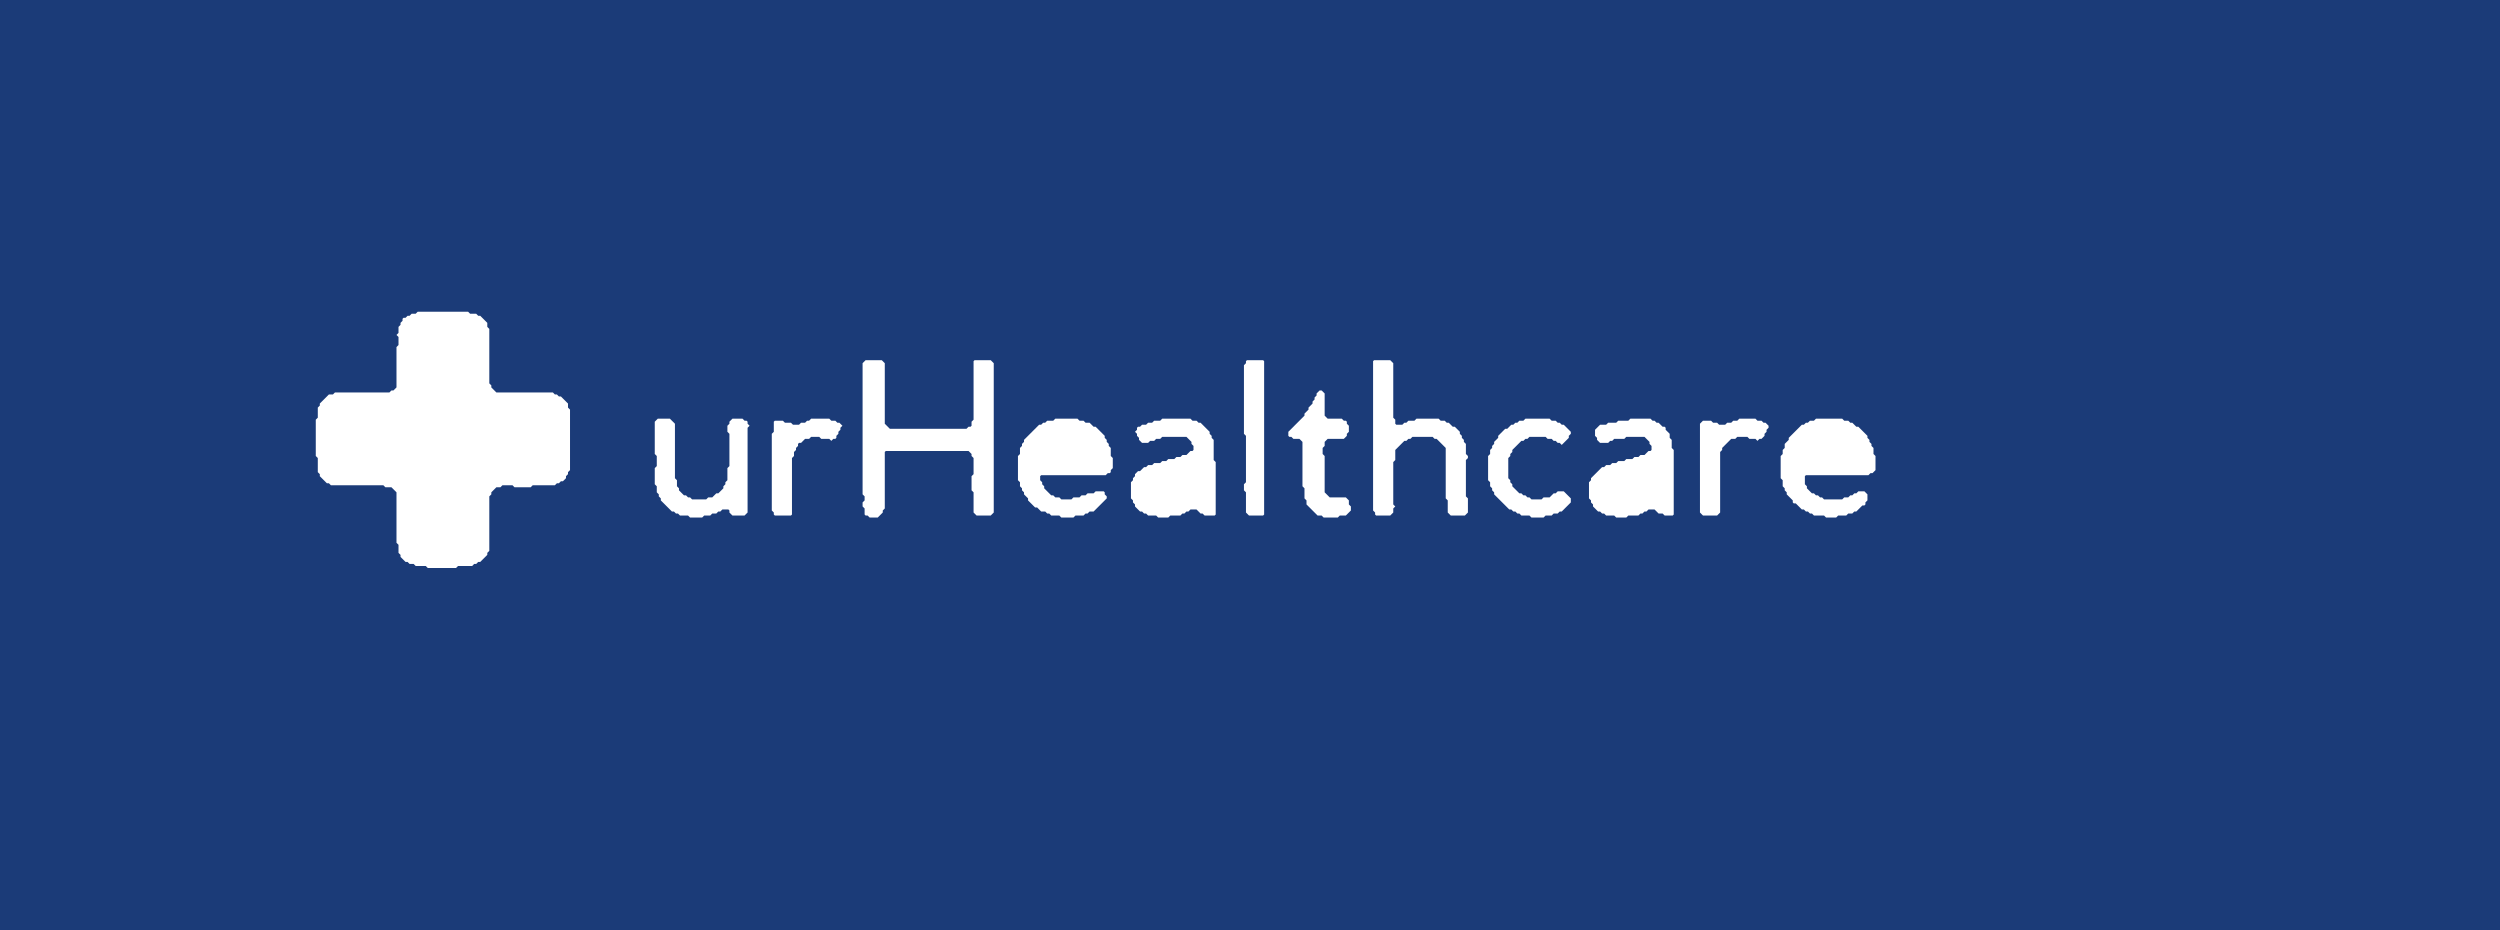 <svg xmlns="http://www.w3.org/2000/svg" width="1239" height="461" viewBox="0 0 1239 461">
  <rect width="100%" height="100%" fill="#1b3b78"/>
  <path d="M 226.00,281.50 L 225.00,281.50 L 224.00,281.50 L 223.00,281.50 L 222.00,281.50 L 221.00,281.50 L 220.00,281.50 L 219.00,281.50 L 218.00,281.50 L 217.00,281.50 L 216.00,281.50 L 215.00,281.50 L 214.00,281.50 L 213.00,281.50 L 212.00,281.50 L 211.50,281.00 L 211.00,280.50 L 210.00,280.50 L 209.00,280.50 L 208.00,280.50 L 207.00,280.50 L 206.00,280.50 L 205.50,280.00 L 205.00,279.50 L 204.00,279.50 L 203.00,279.50 L 202.50,279.00 L 202.00,278.50 L 201.00,278.50 L 200.50,278.00 L 200.00,277.50 L 199.50,277.00 L 199.00,276.50 L 198.50,276.00 L 198.50,275.00 L 198.00,274.50 L 197.50,274.00 L 197.50,273.00 L 197.50,272.00 L 197.50,271.00 L 197.50,270.00 L 197.00,269.50 L 196.50,269.00 L 196.50,268.00 L 196.50,267.00 L 196.50,266.00 L 196.50,265.00 L 196.50,264.00 L 196.50,263.00 L 196.50,262.00 L 196.50,261.00 L 196.50,260.00 L 196.50,259.00 L 196.50,258.00 L 196.50,257.00 L 196.50,256.00 L 196.50,255.00 L 196.50,254.00 L 196.50,253.00 L 196.50,252.00 L 196.50,251.00 L 196.50,250.00 L 196.50,249.00 L 196.50,248.00 L 196.50,247.00 L 196.50,246.00 L 196.50,245.00 L 196.50,244.00 L 196.00,243.50 L 195.50,243.00 L 195.00,242.50 L 194.50,242.00 L 194.00,241.50 L 193.00,241.50 L 192.00,241.50 L 191.00,241.50 L 190.50,241.00 L 190.00,240.50 L 189.00,240.50 L 188.00,240.50 L 187.00,240.50 L 186.00,240.50 L 185.00,240.50 L 184.00,240.50 L 183.00,240.50 L 182.00,240.50 L 181.00,240.50 L 180.00,240.50 L 179.00,240.50 L 178.00,240.50 L 177.00,240.50 L 176.00,240.50 L 175.00,240.50 L 174.00,240.50 L 173.00,240.50 L 172.00,240.50 L 171.00,240.50 L 170.00,240.50 L 169.00,240.50 L 168.00,240.50 L 167.00,240.50 L 166.00,240.50 L 165.00,240.50 L 164.00,240.50 L 163.50,240.00 L 163.00,239.50 L 162.00,239.50 L 161.50,239.00 L 161.00,238.50 L 160.50,238.00 L 160.00,237.50 L 159.50,237.00 L 159.00,236.50 L 158.50,236.00 L 158.50,235.00 L 158.00,234.50 L 157.50,234.00 L 157.50,233.00 L 157.50,232.00 L 157.50,231.00 L 157.50,230.00 L 157.50,229.00 L 157.50,228.00 L 157.50,227.00 L 157.00,226.50 L 156.50,226.00 L 156.50,225.00 L 156.50,224.00 L 156.50,223.00 L 156.50,222.00 L 156.50,221.00 L 156.50,220.00 L 156.50,219.00 L 156.50,218.00 L 156.50,217.00 L 156.50,216.00 L 156.50,215.00 L 156.50,214.00 L 156.50,213.00 L 156.50,212.00 L 156.50,211.00 L 156.50,210.00 L 156.50,209.00 L 156.50,208.00 L 157.00,207.50 L 157.50,207.00 L 157.50,206.00 L 157.50,205.00 L 157.50,204.00 L 157.50,203.00 L 157.50,202.00 L 158.00,201.50 L 158.50,201.00 L 158.50,200.00 L 159.00,199.50 L 159.50,199.00 L 160.00,198.50 L 160.50,198.00 L 161.00,197.50 L 161.50,197.00 L 162.00,196.50 L 162.50,196.00 L 163.00,195.50 L 164.00,195.50 L 165.00,195.50 L 165.50,195.00 L 166.00,194.50 L 167.00,194.50 L 168.00,194.50 L 169.00,194.50 L 170.00,194.50 L 171.00,194.50 L 172.00,194.50 L 173.00,194.50 L 174.00,194.50 L 175.00,194.50 L 176.00,194.50 L 177.00,194.50 L 178.00,194.50 L 179.00,194.50 L 180.00,194.50 L 181.00,194.50 L 182.00,194.50 L 183.00,194.50 L 184.00,194.50 L 185.00,194.50 L 186.00,194.50 L 187.00,194.50 L 188.00,194.50 L 189.00,194.50 L 190.00,194.50 L 191.00,194.50 L 192.00,194.50 L 193.00,194.50 L 193.50,194.00 L 194.00,193.50 L 195.00,193.50 L 195.50,193.00 L 196.00,192.50 L 196.50,192.00 L 196.50,191.00 L 196.50,190.00 L 196.50,189.00 L 196.50,188.00 L 196.50,187.00 L 196.50,186.00 L 196.50,185.00 L 196.50,184.00 L 196.50,183.00 L 196.50,182.00 L 196.50,181.00 L 196.50,180.00 L 196.50,179.00 L 196.50,178.00 L 196.50,177.00 L 196.50,176.00 L 196.50,175.00 L 196.50,174.00 L 196.50,173.00 L 196.50,172.00 L 197.00,171.50 L 197.50,171.00 L 197.50,170.00 L 197.50,169.00 L 197.50,168.00 L 197.50,167.00 L 197.00,166.50 L 196.50,166.00 L 197.00,165.50 L 197.50,165.00 L 197.50,164.00 L 197.50,163.00 L 197.50,162.00 L 198.00,161.50 L 198.50,161.00 L 198.50,160.00 L 199.00,159.50 L 199.50,159.00 L 199.50,158.00 L 200.00,157.50 L 201.00,157.50 L 201.50,157.00 L 202.00,156.50 L 203.00,156.50 L 203.50,156.00 L 204.00,155.50 L 205.00,155.50 L 206.00,155.50 L 206.50,155.00 L 207.00,154.50 L 208.00,154.50 L 209.00,154.50 L 210.00,154.50 L 211.00,154.50 L 212.00,154.50 L 213.00,154.50 L 214.00,154.50 L 215.00,154.50 L 216.00,154.50 L 217.00,154.50 L 218.00,154.50 L 219.00,154.50 L 220.00,154.50 L 221.00,154.50 L 222.00,154.50 L 223.00,154.50 L 224.00,154.50 L 225.00,154.50 L 226.00,154.50 L 227.00,154.50 L 228.00,154.50 L 229.00,154.50 L 230.00,154.50 L 231.00,154.50 L 232.00,154.50 L 232.50,155.00 L 233.00,155.50 L 234.00,155.50 L 235.00,155.50 L 236.00,155.50 L 236.50,156.00 L 237.00,156.50 L 238.00,156.50 L 238.50,157.00 L 239.00,157.50 L 239.50,158.00 L 240.00,158.50 L 240.50,159.00 L 241.00,159.50 L 241.50,160.00 L 241.50,161.00 L 241.50,162.00 L 242.00,162.50 L 242.50,163.00 L 242.50,164.00 L 242.50,165.00 L 242.50,166.00 L 242.50,167.00 L 242.50,168.00 L 242.50,169.00 L 242.50,170.00 L 242.50,171.00 L 242.50,172.00 L 242.50,173.00 L 242.50,174.00 L 242.50,175.00 L 242.50,176.00 L 242.50,177.00 L 242.50,178.00 L 242.50,179.00 L 242.50,180.00 L 242.50,181.00 L 242.50,182.00 L 242.50,183.00 L 242.50,184.00 L 242.50,185.00 L 242.50,186.00 L 242.50,187.00 L 242.50,188.00 L 242.50,189.00 L 242.50,190.00 L 243.00,190.50 L 243.50,191.00 L 243.50,192.00 L 244.00,192.50 L 244.50,193.00 L 245.00,193.50 L 245.50,194.00 L 246.00,194.50 L 247.00,194.50 L 248.00,194.50 L 249.00,194.50 L 250.00,194.50 L 251.00,194.50 L 252.00,194.50 L 253.00,194.50 L 254.00,194.50 L 255.00,194.50 L 256.00,194.50 L 257.00,194.50 L 258.00,194.50 L 259.00,194.50 L 260.00,194.50 L 261.00,194.50 L 262.00,194.50 L 263.00,194.50 L 264.00,194.50 L 265.00,194.50 L 266.00,194.50 L 267.00,194.50 L 268.00,194.50 L 269.00,194.50 L 270.00,194.50 L 271.00,194.50 L 272.00,194.50 L 273.00,194.50 L 274.00,194.50 L 274.50,195.00 L 275.00,195.50 L 276.00,195.50 L 276.50,196.00 L 277.00,196.50 L 278.00,196.50 L 278.50,197.00 L 279.00,197.50 L 279.50,198.00 L 280.00,198.50 L 280.50,199.00 L 281.00,199.50 L 281.50,200.00 L 281.50,201.00 L 281.50,202.00 L 282.00,202.50 L 282.50,203.00 L 282.50,204.00 L 282.50,205.00 L 282.50,206.00 L 282.50,207.00 L 282.50,208.00 L 282.50,209.00 L 282.50,210.00 L 282.50,211.00 L 282.50,212.00 L 282.50,213.00 L 282.50,214.00 L 282.50,215.00 L 282.50,216.00 L 282.50,217.00 L 282.50,218.00 L 282.50,219.00 L 282.50,220.00 L 282.50,221.00 L 282.50,222.00 L 282.50,223.00 L 282.50,224.00 L 282.50,225.00 L 282.50,226.00 L 282.50,227.00 L 282.50,228.00 L 282.50,229.00 L 282.50,230.00 L 282.50,231.00 L 282.50,232.00 L 282.50,233.00 L 282.00,233.50 L 281.50,234.00 L 281.50,235.00 L 281.00,235.50 L 280.50,236.00 L 280.50,237.00 L 280.00,237.50 L 279.50,238.00 L 279.00,238.50 L 278.00,238.50 L 277.50,239.00 L 277.00,239.50 L 276.00,239.50 L 275.50,240.00 L 275.00,240.50 L 274.00,240.50 L 273.00,240.50 L 272.00,240.50 L 271.00,240.50 L 270.00,240.50 L 269.00,240.50 L 268.00,240.50 L 267.00,240.50 L 266.00,240.50 L 265.00,240.50 L 264.00,240.50 L 263.50,241.00 L 263.00,241.50 L 262.00,241.50 L 261.00,241.50 L 260.00,241.50 L 259.00,241.50 L 258.00,241.50 L 257.00,241.50 L 256.00,241.50 L 255.00,241.50 L 254.50,241.00 L 254.00,240.50 L 253.00,240.50 L 252.00,240.50 L 251.00,240.50 L 250.00,240.50 L 249.00,240.50 L 248.50,241.00 L 248.00,241.50 L 247.00,241.50 L 246.00,241.50 L 245.50,242.00 L 245.00,242.50 L 244.50,243.00 L 244.00,243.50 L 243.50,244.00 L 243.50,245.00 L 243.00,245.50 L 242.50,246.00 L 242.50,247.00 L 242.50,248.00 L 242.50,249.00 L 242.50,250.00 L 242.50,251.00 L 242.50,252.00 L 242.50,253.00 L 242.50,254.00 L 242.50,255.00 L 242.50,256.00 L 242.50,257.00 L 242.50,258.00 L 242.50,259.00 L 242.50,260.00 L 242.50,261.00 L 242.50,262.00 L 242.50,263.00 L 242.50,264.00 L 242.50,265.00 L 242.50,266.00 L 242.50,267.00 L 242.50,268.00 L 242.50,269.00 L 242.50,270.00 L 242.50,271.00 L 242.50,272.00 L 242.50,273.00 L 242.00,273.50 L 241.50,274.00 L 241.50,275.00 L 241.00,275.50 L 240.50,276.00 L 240.00,276.50 L 239.50,277.00 L 239.00,277.50 L 238.50,278.00 L 238.00,278.50 L 237.00,278.50 L 236.50,279.00 L 236.00,279.50 L 235.00,279.50 L 234.50,280.00 L 234.00,280.50 L 233.00,280.50 L 232.00,280.50 L 231.00,280.50 L 230.00,280.50 L 229.00,280.50 L 228.00,280.50 L 227.00,280.50 L 226.50,281.00 L 226.00,281.50 Z" fill="#FFFFFF" fill-rule="evenodd"/>
  <path d="M 232.50,274.00 L 233.00,273.50 L 234.00,273.50 L 234.50,273.00 L 235.00,272.50 L 235.50,272.00 L 235.50,271.00 L 235.50,270.00 L 236.00,269.50 L 236.50,269.00 L 236.50,268.00 L 236.50,267.00 L 236.50,266.00 L 236.50,265.00 L 236.50,264.00 L 236.50,263.00 L 236.50,262.00 L 236.50,261.00 L 236.50,260.00 L 236.50,259.00 L 236.50,258.00 L 236.50,257.00 L 236.50,256.00 L 236.50,255.00 L 236.50,254.00 L 236.50,253.00 L 236.50,252.00 L 236.50,251.00 L 236.50,250.00 L 236.50,249.00 L 236.50,248.00 L 236.50,247.00 L 236.50,246.00 L 236.50,245.00 L 236.50,244.00 L 236.50,243.00 L 236.50,242.00 L 237.00,241.50 L 237.50,241.00 L 237.50,240.00 L 238.00,239.50 L 238.50,239.00 L 239.00,238.50 L 239.50,238.00 L 240.00,237.50 L 240.50,237.00 L 241.00,236.50 L 242.00,236.50 L 242.50,236.00 L 243.00,235.50 L 244.00,235.50 L 245.00,235.50 L 246.00,235.50 L 246.50,235.00 L 247.00,234.50 L 248.00,234.50 L 249.00,234.50 L 250.00,234.50 L 251.00,234.50 L 252.00,234.50 L 253.00,234.50 L 254.00,234.50 L 255.00,234.50 L 256.00,234.50 L 257.00,234.50 L 258.00,234.50 L 259.00,234.50 L 260.00,234.50 L 261.00,234.50 L 262.00,234.50 L 263.00,234.50 L 264.00,234.50 L 265.00,234.50 L 266.00,234.50 L 267.00,234.50 L 268.00,234.50 L 269.00,234.50 L 270.00,234.50 L 271.00,234.50 L 272.00,234.50 L 273.00,234.50 L 273.50,234.00 L 274.00,233.50 L 274.50,233.00 L 275.00,232.50 L 275.50,232.00 L 275.50,231.00 L 275.50,230.00 L 275.50,229.00 L 275.50,228.00 L 275.50,227.00 L 276.00,226.50 L 276.50,226.00 L 276.50,225.00 L 276.50,224.00 L 276.00,223.50 L 275.50,223.00 L 275.50,222.00 L 275.50,221.00 L 275.50,220.00 L 275.50,219.00 L 275.50,218.00 L 275.50,217.00 L 275.50,216.00 L 275.50,215.00 L 275.50,214.00 L 275.50,213.00 L 275.50,212.00 L 275.50,211.00 L 275.50,210.00 L 275.50,209.00 L 275.50,208.00 L 275.50,207.00 L 275.50,206.00 L 275.50,205.00 L 275.50,204.00 L 275.00,203.50 L 274.50,203.00 L 274.00,202.50 L 273.50,202.00 L 273.00,201.50 L 272.00,201.50 L 271.00,201.50 L 270.00,201.50 L 269.00,201.50 L 268.00,201.50 L 267.00,201.50 L 266.00,201.50 L 265.00,201.50 L 264.00,201.50 L 263.00,201.50 L 262.00,201.50 L 261.00,201.50 L 260.00,201.50 L 259.00,201.50 L 258.00,201.50 L 257.00,201.50 L 256.00,201.50 L 255.00,201.50 L 254.00,201.50 L 253.00,201.50 L 252.00,201.50 L 251.50,201.00 L 251.00,200.50 L 250.00,200.50 L 249.00,200.50 L 248.00,200.50 L 247.00,200.50 L 246.00,200.50 L 245.00,200.50 L 244.00,200.50 L 243.00,200.50 L 242.50,200.00 L 242.00,199.50 L 241.00,199.50 L 240.50,199.00 L 240.00,198.50 L 239.50,198.00 L 239.00,197.50 L 238.50,197.00 L 238.00,196.50 L 237.50,196.00 L 237.50,195.00 L 237.50,194.00 L 237.00,193.50 L 236.50,193.00 L 236.50,192.00 L 236.50,191.00 L 236.50,190.00 L 236.50,189.00 L 236.50,188.00 L 236.50,187.00 L 236.50,186.00 L 236.50,185.00 L 236.50,184.00 L 236.50,183.00 L 236.50,182.00 L 236.50,181.00 L 236.50,180.00 L 236.50,179.00 L 236.50,178.00 L 236.50,177.00 L 236.50,176.00 L 236.50,175.00 L 236.50,174.00 L 236.50,173.00 L 236.50,172.00 L 236.50,171.00 L 236.50,170.00 L 236.50,169.00 L 236.50,168.00 L 236.50,167.00 L 236.50,166.00 L 236.00,165.50 L 235.50,165.00 L 235.50,164.00 L 235.50,163.00 L 235.00,162.50 L 234.00,162.50 L 233.50,162.00 L 233.00,161.50 L 232.00,161.50 L 231.00,161.50 L 230.00,161.50 L 229.00,161.50 L 228.00,161.50 L 227.00,161.50 L 226.00,161.50 L 225.00,161.50 L 224.00,161.50 L 223.00,161.50 L 222.00,161.50 L 221.00,161.50 L 220.00,161.50 L 219.00,161.50 L 218.00,161.50 L 217.00,161.50 L 216.00,161.50 L 215.00,161.50 L 214.00,161.50 L 213.00,161.50 L 212.00,161.50 L 211.00,161.50 L 210.00,161.50 L 209.00,161.50 L 208.00,161.50 L 207.00,161.50 L 206.00,161.50 L 205.50,162.00 L 205.00,162.50 L 204.50,163.00 L 204.00,163.50 L 203.50,164.00 L 203.50,165.00 L 203.50,166.00 L 203.00,166.50 L 202.50,167.00 L 202.50,168.00 L 202.50,169.00 L 202.50,170.00 L 202.50,171.00 L 202.50,172.00 L 202.50,173.00 L 202.50,174.00 L 202.50,175.00 L 202.50,176.00 L 202.50,177.00 L 202.50,178.00 L 202.50,179.00 L 202.50,180.00 L 202.50,181.00 L 202.50,182.00 L 202.50,183.00 L 202.50,184.00 L 202.50,185.00 L 202.50,186.00 L 202.50,187.00 L 202.50,188.00 L 202.50,189.00 L 202.50,190.00 L 202.50,191.00 L 202.50,192.00 L 202.50,193.00 L 202.00,193.50 L 201.50,194.00 L 201.50,195.00 L 201.50,196.00 L 201.00,196.50 L 200.50,197.00 L 200.00,197.50 L 199.50,198.00 L 199.00,198.50 L 198.50,199.00 L 198.00,199.50 L 197.00,199.50 L 196.50,200.00 L 196.00,200.50 L 195.00,200.50 L 194.00,200.50 L 193.00,200.50 L 192.00,200.50 L 191.00,200.50 L 190.00,200.50 L 189.00,200.50 L 188.00,200.50 L 187.50,201.00 L 187.00,201.50 L 186.00,201.50 L 185.00,201.50 L 184.00,201.50 L 183.00,201.50 L 182.00,201.50 L 181.00,201.50 L 180.00,201.50 L 179.00,201.50 L 178.00,201.50 L 177.00,201.50 L 176.00,201.50 L 175.00,201.50 L 174.00,201.50 L 173.00,201.50 L 172.50,201.00 L 172.00,200.50 L 171.00,200.50 L 170.00,200.50 L 169.50,201.00 L 169.00,201.50 L 168.00,201.50 L 167.00,201.50 L 166.00,201.50 L 165.50,202.00 L 165.00,202.50 L 164.50,203.00 L 164.00,203.50 L 163.50,204.00 L 163.50,205.00 L 163.50,206.00 L 163.50,207.00 L 163.50,208.00 L 163.50,209.00 L 163.50,210.00 L 163.50,211.00 L 163.50,212.00 L 163.50,213.00 L 163.50,214.00 L 163.50,215.00 L 163.50,216.00 L 163.50,217.00 L 163.50,218.00 L 163.50,219.00 L 163.50,220.00 L 163.50,221.00 L 163.50,222.00 L 163.50,223.00 L 163.50,224.00 L 163.50,225.00 L 163.50,226.00 L 163.50,227.00 L 163.50,228.00 L 163.50,229.00 L 163.50,230.00 L 163.50,231.00 L 163.50,232.00 L 164.00,232.50 L 164.50,233.00 L 165.00,233.50 L 165.50,234.00 L 166.00,234.50 L 167.00,234.50 L 168.00,234.50 L 169.00,234.50 L 170.00,234.50 L 171.00,234.50 L 172.00,234.50 L 173.00,234.50 L 174.00,234.50 L 175.00,234.50 L 176.00,234.50 L 177.00,234.50 L 178.00,234.50 L 179.00,234.50 L 180.00,234.50 L 181.00,234.50 L 182.00,234.50 L 183.00,234.50 L 184.00,234.50 L 185.00,234.50 L 186.00,234.50 L 187.00,234.50 L 188.00,234.50 L 189.00,234.50 L 190.00,234.50 L 191.00,234.50 L 192.00,234.50 L 193.00,234.50 L 193.50,235.00 L 194.00,235.50 L 195.00,235.50 L 196.00,235.50 L 197.00,235.50 L 197.50,236.00 L 198.00,236.50 L 198.50,237.00 L 199.00,237.50 L 199.50,238.00 L 200.00,238.50 L 200.50,239.00 L 201.00,239.50 L 201.50,240.00 L 201.50,241.00 L 202.00,241.50 L 202.50,242.00 L 202.50,243.00 L 202.50,244.00 L 202.50,245.00 L 202.50,246.00 L 202.50,247.00 L 202.50,248.00 L 202.50,249.00 L 202.50,250.00 L 202.50,251.00 L 202.50,252.00 L 202.50,253.00 L 202.50,254.00 L 202.50,255.00 L 202.50,256.00 L 202.50,257.00 L 202.50,258.00 L 202.50,259.00 L 202.50,260.00 L 202.50,261.00 L 202.50,262.00 L 202.50,263.00 L 202.50,264.00 L 202.50,265.00 L 202.50,266.00 L 202.50,267.00 L 202.50,268.00 L 202.50,269.00 L 203.00,269.50 L 203.50,270.00 L 203.50,271.00 L 203.50,272.00 L 204.00,272.50 L 204.50,273.00 L 205.00,273.50 L 206.00,273.50 L 206.50,274.00 L 207.00,274.50 L 208.00,274.50 L 209.00,274.50 L 210.00,274.50 L 211.00,274.50 L 212.00,274.50 L 213.00,274.50 L 214.00,274.50 L 215.00,274.50 L 216.00,274.50 L 217.00,274.50 L 218.00,274.50 L 219.00,274.50 L 220.00,274.50 L 221.00,274.50 L 222.00,274.50 L 223.00,274.50 L 224.00,274.50 L 225.00,274.50 L 226.00,274.50 L 227.00,274.50 L 228.00,274.50 L 229.00,274.50 L 230.00,274.50 L 231.00,274.50 L 232.00,274.50 L 232.50,274.00 Z" fill="#FFFFFF" fill-rule="evenodd"/>
  <path d="M 435.00,256.50 L 434.00,256.50 L 433.00,256.50 L 432.00,256.50 L 431.00,256.50 L 430.50,256.00 L 430.00,255.50 L 429.00,255.50 L 428.50,255.00 L 428.50,254.00 L 428.50,253.00 L 428.50,252.00 L 428.00,251.50 L 427.50,251.00 L 427.50,250.00 L 427.50,249.00 L 428.00,248.50 L 428.50,248.00 L 428.50,247.00 L 428.50,246.00 L 428.00,245.50 L 427.50,245.00 L 427.50,244.00 L 427.50,243.00 L 427.50,242.00 L 427.50,241.00 L 427.50,240.00 L 427.50,239.00 L 427.50,238.00 L 427.50,237.00 L 427.50,236.00 L 427.50,235.00 L 427.50,234.00 L 427.50,233.00 L 427.50,232.00 L 427.50,231.00 L 427.50,230.00 L 427.50,229.00 L 427.50,228.00 L 427.50,227.00 L 427.50,226.00 L 427.50,225.00 L 427.50,224.00 L 427.50,223.00 L 427.50,222.00 L 427.50,221.00 L 427.50,220.00 L 427.50,219.00 L 427.50,218.00 L 427.50,217.00 L 427.50,216.00 L 427.50,215.00 L 427.50,214.00 L 427.50,213.00 L 427.50,212.00 L 427.50,211.00 L 427.50,210.00 L 427.50,209.00 L 427.50,208.00 L 427.50,207.00 L 427.50,206.00 L 427.50,205.00 L 427.50,204.00 L 427.50,203.00 L 427.50,202.00 L 427.50,201.00 L 427.50,200.00 L 427.50,199.00 L 427.50,198.00 L 427.50,197.00 L 427.50,196.00 L 427.50,195.00 L 427.50,194.00 L 427.50,193.00 L 427.50,192.00 L 427.50,191.00 L 427.50,190.00 L 427.50,189.00 L 427.50,188.00 L 427.50,187.00 L 427.50,186.00 L 427.50,185.00 L 427.50,184.00 L 427.50,183.00 L 427.50,182.00 L 427.50,181.00 L 427.50,180.00 L 428.00,179.50 L 428.50,179.00 L 429.00,178.50 L 430.00,178.50 L 431.00,178.50 L 432.00,178.50 L 433.00,178.50 L 434.00,178.50 L 435.00,178.50 L 436.00,178.50 L 437.00,178.50 L 437.50,179.00 L 438.00,179.50 L 438.50,180.00 L 438.50,181.00 L 438.50,182.00 L 438.50,183.00 L 438.50,184.00 L 438.50,185.00 L 438.50,186.00 L 438.50,187.00 L 438.50,188.00 L 438.50,189.00 L 438.50,190.00 L 438.50,191.00 L 438.50,192.00 L 438.50,193.00 L 438.50,194.00 L 438.50,195.00 L 438.50,196.00 L 438.50,197.00 L 438.50,198.00 L 438.50,199.00 L 438.50,200.00 L 438.50,201.00 L 438.50,202.00 L 438.50,203.00 L 438.50,204.00 L 438.50,205.00 L 438.50,206.00 L 438.50,207.00 L 438.50,208.00 L 438.50,209.00 L 438.50,210.00 L 439.00,210.50 L 439.50,211.00 L 440.00,211.50 L 440.50,212.00 L 441.00,212.50 L 442.00,212.50 L 443.00,212.50 L 444.00,212.50 L 445.00,212.50 L 446.00,212.50 L 447.00,212.50 L 448.00,212.50 L 449.00,212.50 L 450.00,212.50 L 451.00,212.50 L 452.00,212.50 L 453.00,212.50 L 454.00,212.50 L 455.00,212.50 L 456.00,212.50 L 457.00,212.50 L 458.00,212.50 L 459.00,212.50 L 460.00,212.50 L 461.00,212.50 L 462.00,212.50 L 463.00,212.50 L 464.00,212.50 L 465.00,212.50 L 466.00,212.50 L 467.00,212.50 L 468.00,212.50 L 469.00,212.50 L 470.00,212.50 L 471.00,212.50 L 472.00,212.50 L 473.00,212.50 L 474.00,212.50 L 475.00,212.50 L 476.00,212.50 L 477.00,212.50 L 478.00,212.50 L 479.00,212.50 L 479.50,212.00 L 480.00,211.50 L 481.00,211.50 L 481.50,211.00 L 481.50,210.00 L 481.50,209.00 L 482.00,208.50 L 482.50,208.00 L 482.50,207.00 L 482.50,206.00 L 482.50,205.00 L 482.50,204.00 L 482.50,203.00 L 482.50,202.00 L 482.50,201.00 L 482.50,200.00 L 482.50,199.00 L 482.50,198.00 L 482.50,197.00 L 482.50,196.00 L 482.50,195.00 L 482.50,194.00 L 482.50,193.00 L 482.50,192.00 L 482.50,191.00 L 482.50,190.00 L 482.50,189.00 L 482.50,188.00 L 482.50,187.00 L 482.50,186.00 L 482.50,185.00 L 482.50,184.00 L 482.50,183.00 L 482.50,182.00 L 482.50,181.00 L 482.50,180.00 L 482.50,179.00 L 483.00,178.50 L 484.00,178.50 L 485.00,178.50 L 486.00,178.50 L 487.00,178.50 L 488.00,178.50 L 489.00,178.50 L 490.00,178.50 L 491.00,178.50 L 491.50,179.00 L 492.00,179.50 L 492.50,180.00 L 492.50,181.00 L 492.50,182.00 L 492.50,183.00 L 492.50,184.00 L 492.50,185.00 L 492.50,186.00 L 492.50,187.00 L 492.50,188.00 L 492.50,189.00 L 492.50,190.00 L 492.50,191.00 L 492.50,192.00 L 492.50,193.00 L 492.50,194.00 L 492.50,195.00 L 492.50,196.00 L 492.50,197.00 L 492.50,198.00 L 492.50,199.00 L 492.50,200.00 L 492.50,201.00 L 492.50,202.00 L 492.50,203.00 L 492.50,204.00 L 492.50,205.00 L 492.50,206.00 L 492.50,207.00 L 492.50,208.00 L 492.50,209.00 L 492.50,210.00 L 492.50,211.00 L 492.50,212.00 L 492.50,213.00 L 492.50,214.00 L 492.50,215.00 L 492.50,216.00 L 492.50,217.00 L 492.50,218.00 L 492.50,219.00 L 492.50,220.00 L 492.50,221.00 L 492.50,222.00 L 492.50,223.00 L 492.50,224.00 L 492.50,225.00 L 492.50,226.00 L 492.50,227.00 L 492.50,228.00 L 492.50,229.00 L 492.50,230.00 L 492.50,231.00 L 492.50,232.00 L 492.50,233.00 L 492.50,234.00 L 492.50,235.00 L 492.50,236.00 L 492.50,237.00 L 492.50,238.00 L 492.50,239.00 L 492.50,240.00 L 492.50,241.00 L 492.50,242.00 L 492.50,243.00 L 492.50,244.00 L 492.50,245.00 L 492.50,246.00 L 492.50,247.00 L 492.50,248.00 L 492.50,249.00 L 492.50,250.00 L 492.50,251.00 L 492.50,252.00 L 492.50,253.00 L 492.50,254.00 L 492.00,254.50 L 491.50,255.00 L 491.00,255.50 L 490.00,255.50 L 489.00,255.50 L 488.00,255.50 L 487.00,255.50 L 486.00,255.50 L 485.00,255.50 L 484.00,255.50 L 483.50,255.00 L 483.00,254.50 L 482.50,254.00 L 482.50,253.00 L 482.50,252.00 L 482.50,251.00 L 482.50,250.00 L 482.50,249.00 L 482.50,248.00 L 482.50,247.00 L 482.50,246.00 L 482.50,245.00 L 482.50,244.00 L 482.00,243.50 L 481.50,243.00 L 481.50,242.00 L 481.50,241.00 L 481.50,240.00 L 481.50,239.00 L 481.50,238.00 L 481.50,237.00 L 481.50,236.00 L 482.00,235.50 L 482.50,235.00 L 482.50,234.00 L 482.50,233.00 L 482.50,232.00 L 482.50,231.00 L 482.50,230.00 L 482.50,229.00 L 482.50,228.00 L 482.50,227.00 L 482.00,226.50 L 481.50,226.00 L 481.50,225.00 L 481.00,224.50 L 480.50,224.00 L 480.00,223.50 L 479.00,223.50 L 478.00,223.50 L 477.00,223.50 L 476.00,223.50 L 475.00,223.50 L 474.00,223.50 L 473.00,223.50 L 472.00,223.50 L 471.00,223.50 L 470.00,223.50 L 469.00,223.50 L 468.00,223.50 L 467.00,223.50 L 466.00,223.50 L 465.00,223.50 L 464.00,223.50 L 463.00,223.50 L 462.00,223.50 L 461.00,223.50 L 460.00,223.50 L 459.00,223.50 L 458.00,223.50 L 457.00,223.50 L 456.00,223.50 L 455.00,223.50 L 454.00,223.50 L 453.00,223.50 L 452.00,223.50 L 451.00,223.50 L 450.00,223.50 L 449.00,223.50 L 448.00,223.50 L 447.00,223.50 L 446.00,223.50 L 445.00,223.50 L 444.00,223.50 L 443.00,223.50 L 442.00,223.50 L 441.00,223.50 L 440.00,223.50 L 439.00,223.50 L 438.50,224.00 L 438.50,225.00 L 438.50,226.00 L 438.50,227.00 L 438.50,228.00 L 438.50,229.00 L 438.50,230.00 L 438.50,231.00 L 438.50,232.00 L 438.50,233.00 L 438.50,234.00 L 438.50,235.00 L 438.50,236.00 L 438.50,237.00 L 438.50,238.00 L 438.50,239.00 L 438.50,240.00 L 438.50,241.00 L 438.50,242.00 L 438.50,243.00 L 438.50,244.00 L 438.50,245.00 L 438.50,246.00 L 438.50,247.00 L 438.50,248.00 L 438.50,249.00 L 438.50,250.00 L 438.50,251.00 L 438.50,252.00 L 438.00,252.50 L 437.50,253.00 L 437.50,254.00 L 437.00,254.50 L 436.50,255.00 L 436.00,255.50 L 435.50,256.00 L 435.00,256.50 Z" fill="#FFFFFF" fill-rule="evenodd"/>
  <path d="M 626.00,255.50 L 625.00,255.50 L 624.00,255.50 L 623.00,255.50 L 622.00,255.50 L 621.00,255.50 L 620.00,255.50 L 619.00,255.50 L 618.50,255.00 L 618.00,254.50 L 617.50,254.00 L 617.50,253.00 L 617.50,252.00 L 617.50,251.00 L 617.50,250.00 L 617.50,249.00 L 617.50,248.00 L 617.50,247.00 L 617.50,246.00 L 617.50,245.00 L 617.50,244.00 L 617.00,243.50 L 616.50,243.00 L 616.50,242.00 L 616.50,241.00 L 616.50,240.00 L 617.00,239.50 L 617.50,239.00 L 617.50,238.00 L 617.50,237.00 L 617.50,236.00 L 617.50,235.00 L 617.50,234.00 L 617.50,233.00 L 617.50,232.00 L 617.50,231.00 L 617.50,230.00 L 617.50,229.00 L 617.50,228.00 L 617.50,227.00 L 617.50,226.00 L 617.50,225.00 L 617.50,224.00 L 617.50,223.00 L 617.50,222.00 L 617.50,221.00 L 617.50,220.00 L 617.50,219.00 L 617.50,218.00 L 617.50,217.00 L 617.50,216.00 L 617.00,215.50 L 616.50,215.00 L 616.50,214.00 L 616.50,213.00 L 616.50,212.00 L 616.50,211.00 L 616.50,210.00 L 616.50,209.00 L 616.50,208.00 L 616.50,207.00 L 616.50,206.00 L 616.50,205.00 L 616.50,204.00 L 616.50,203.00 L 616.50,202.00 L 616.50,201.00 L 616.50,200.00 L 616.50,199.00 L 616.50,198.00 L 616.50,197.00 L 616.50,196.00 L 616.50,195.00 L 616.50,194.00 L 616.50,193.00 L 616.50,192.00 L 616.50,191.00 L 616.50,190.00 L 616.50,189.00 L 616.50,188.00 L 616.50,187.00 L 616.50,186.00 L 616.50,185.00 L 616.50,184.00 L 616.50,183.00 L 616.50,182.00 L 616.50,181.00 L 617.00,180.50 L 617.50,180.00 L 617.50,179.00 L 618.00,178.50 L 619.00,178.50 L 620.00,178.50 L 621.00,178.50 L 622.00,178.50 L 623.00,178.50 L 624.00,178.50 L 625.00,178.50 L 626.00,178.50 L 626.50,179.00 L 626.50,180.00 L 626.50,181.00 L 626.50,182.00 L 626.50,183.00 L 626.50,184.00 L 626.50,185.00 L 626.50,186.00 L 626.50,187.00 L 626.50,188.00 L 626.50,189.00 L 626.50,190.00 L 626.50,191.00 L 626.50,192.00 L 626.50,193.00 L 626.50,194.00 L 626.50,195.00 L 626.50,196.00 L 626.50,197.00 L 626.50,198.00 L 626.50,199.00 L 626.50,200.00 L 626.50,201.00 L 626.50,202.00 L 626.50,203.00 L 626.50,204.00 L 626.50,205.00 L 626.50,206.00 L 626.50,207.00 L 626.50,208.00 L 626.50,209.00 L 626.50,210.00 L 626.50,211.00 L 626.50,212.00 L 626.50,213.00 L 626.50,214.00 L 626.50,215.00 L 626.50,216.00 L 626.50,217.00 L 626.50,218.00 L 626.50,219.00 L 626.50,220.00 L 626.50,221.00 L 626.50,222.00 L 626.50,223.00 L 626.50,224.00 L 626.50,225.00 L 626.50,226.00 L 626.50,227.00 L 626.50,228.00 L 626.50,229.00 L 626.50,230.00 L 626.50,231.00 L 626.50,232.00 L 626.50,233.00 L 626.50,234.00 L 626.50,235.00 L 626.50,236.00 L 626.50,237.00 L 626.50,238.00 L 626.50,239.00 L 626.50,240.00 L 626.50,241.00 L 626.50,242.00 L 626.50,243.00 L 626.50,244.00 L 626.50,245.00 L 626.50,246.00 L 626.50,247.00 L 626.50,248.00 L 626.50,249.00 L 626.50,250.00 L 626.50,251.00 L 626.50,252.00 L 626.50,253.00 L 626.50,254.00 L 626.50,255.00 L 626.00,255.50 Z" fill="#FFFFFF" fill-rule="evenodd"/>
  <path d="M 726.00,255.50 L 725.00,255.50 L 724.00,255.50 L 723.00,255.50 L 722.00,255.50 L 721.00,255.50 L 720.00,255.50 L 719.00,255.50 L 718.50,255.00 L 718.00,254.50 L 717.50,254.00 L 717.50,253.00 L 717.50,252.00 L 717.50,251.00 L 717.50,250.00 L 717.50,249.00 L 717.50,248.00 L 717.00,247.50 L 716.50,247.00 L 716.50,246.00 L 716.50,245.00 L 716.50,244.00 L 716.50,243.00 L 716.50,242.00 L 716.50,241.00 L 716.50,240.00 L 716.50,239.00 L 716.50,238.00 L 716.50,237.00 L 716.50,236.00 L 716.50,235.00 L 716.50,234.00 L 716.50,233.00 L 716.50,232.00 L 716.50,231.00 L 716.50,230.00 L 716.50,229.00 L 716.50,228.00 L 716.50,227.00 L 716.50,226.00 L 716.50,225.00 L 716.50,224.00 L 716.50,223.00 L 716.50,222.00 L 716.00,221.50 L 715.50,221.00 L 715.00,220.50 L 714.50,220.00 L 714.00,219.50 L 713.50,219.00 L 713.00,218.50 L 712.50,218.00 L 712.00,217.50 L 711.00,217.50 L 710.50,217.00 L 710.00,216.50 L 709.00,216.50 L 708.00,216.50 L 707.00,216.50 L 706.00,216.50 L 705.00,216.50 L 704.00,216.50 L 703.00,216.50 L 702.00,216.50 L 701.00,216.50 L 700.00,216.50 L 699.50,217.00 L 699.00,217.50 L 698.00,217.50 L 697.50,218.00 L 697.00,218.50 L 696.00,218.50 L 695.50,219.00 L 695.00,219.50 L 694.50,220.00 L 694.00,220.50 L 693.50,221.00 L 693.00,221.50 L 692.50,222.00 L 692.00,222.50 L 691.50,223.00 L 691.50,224.00 L 691.50,225.00 L 691.50,226.00 L 691.50,227.00 L 691.50,228.00 L 691.00,228.50 L 690.50,229.00 L 690.50,230.00 L 690.50,231.00 L 690.50,232.00 L 690.50,233.00 L 690.50,234.00 L 690.50,235.00 L 690.50,236.00 L 690.50,237.00 L 690.50,238.00 L 690.50,239.00 L 690.50,240.00 L 690.50,241.00 L 690.50,242.00 L 690.50,243.00 L 690.50,244.00 L 690.50,245.00 L 690.50,246.00 L 690.50,247.00 L 690.50,248.00 L 690.50,249.00 L 690.50,250.00 L 691.00,250.50 L 691.50,251.00 L 691.00,251.50 L 690.50,252.00 L 690.50,253.00 L 690.50,254.00 L 690.00,254.50 L 689.50,255.00 L 689.00,255.50 L 688.00,255.50 L 687.00,255.50 L 686.00,255.50 L 685.00,255.50 L 684.00,255.50 L 683.00,255.50 L 682.00,255.50 L 681.50,255.00 L 681.50,254.00 L 681.00,253.50 L 680.50,253.00 L 680.50,252.00 L 680.50,251.00 L 680.50,250.00 L 680.50,249.00 L 680.50,248.00 L 680.50,247.00 L 680.50,246.00 L 680.50,245.00 L 680.50,244.00 L 680.50,243.00 L 680.50,242.00 L 680.50,241.00 L 680.50,240.00 L 680.50,239.00 L 680.50,238.00 L 680.50,237.00 L 680.50,236.00 L 680.50,235.00 L 680.50,234.00 L 680.50,233.00 L 680.50,232.00 L 680.50,231.00 L 680.50,230.00 L 680.50,229.00 L 680.50,228.00 L 680.50,227.00 L 680.50,226.00 L 680.50,225.00 L 680.50,224.00 L 680.50,223.00 L 680.50,222.00 L 680.50,221.00 L 680.50,220.00 L 680.50,219.00 L 680.50,218.00 L 680.50,217.00 L 680.50,216.00 L 680.50,215.00 L 680.50,214.00 L 680.50,213.00 L 680.50,212.00 L 680.50,211.00 L 680.50,210.00 L 680.50,209.00 L 680.50,208.00 L 680.50,207.00 L 680.50,206.00 L 680.50,205.00 L 680.50,204.00 L 680.50,203.00 L 680.50,202.00 L 680.50,201.00 L 680.50,200.00 L 680.50,199.00 L 680.50,198.00 L 680.50,197.00 L 680.50,196.00 L 680.50,195.00 L 680.50,194.00 L 680.50,193.00 L 680.50,192.00 L 680.50,191.00 L 680.50,190.00 L 680.50,189.00 L 680.50,188.00 L 680.50,187.00 L 680.50,186.00 L 680.50,185.00 L 680.50,184.00 L 680.50,183.00 L 680.50,182.00 L 680.50,181.00 L 680.50,180.00 L 680.50,179.00 L 681.00,178.50 L 682.00,178.50 L 683.00,178.50 L 684.00,178.50 L 685.00,178.50 L 686.00,178.50 L 687.00,178.50 L 688.00,178.50 L 689.00,178.50 L 689.50,179.00 L 690.00,179.50 L 690.50,180.00 L 690.50,181.00 L 690.50,182.00 L 690.50,183.00 L 690.50,184.00 L 690.50,185.00 L 690.50,186.00 L 690.50,187.00 L 690.50,188.00 L 690.50,189.00 L 690.50,190.00 L 690.50,191.00 L 690.50,192.00 L 690.50,193.00 L 690.50,194.00 L 690.50,195.00 L 690.50,196.00 L 690.50,197.00 L 690.50,198.00 L 690.50,199.00 L 690.50,200.00 L 690.50,201.00 L 690.50,202.00 L 690.50,203.00 L 690.50,204.00 L 690.50,205.00 L 690.50,206.00 L 690.50,207.00 L 691.00,207.50 L 691.50,208.00 L 691.50,209.00 L 691.50,210.00 L 692.00,210.50 L 693.00,210.50 L 694.00,210.50 L 695.00,210.50 L 695.50,210.00 L 696.00,209.50 L 697.00,209.50 L 697.50,209.00 L 698.00,208.50 L 699.00,208.50 L 700.00,208.50 L 701.00,208.50 L 701.50,208.00 L 702.00,207.50 L 703.00,207.50 L 704.00,207.50 L 705.00,207.50 L 706.00,207.50 L 707.00,207.50 L 708.00,207.50 L 709.00,207.50 L 710.00,207.50 L 711.00,207.50 L 712.00,207.50 L 713.00,207.50 L 713.50,208.00 L 714.00,208.50 L 715.00,208.50 L 716.00,208.50 L 716.50,209.00 L 717.00,209.50 L 718.00,209.50 L 718.50,210.00 L 719.00,210.50 L 719.50,211.00 L 720.00,211.50 L 721.00,211.50 L 721.50,212.00 L 722.00,212.50 L 722.50,213.00 L 723.00,213.50 L 723.50,214.00 L 723.50,215.00 L 724.00,215.50 L 724.50,216.00 L 724.50,217.00 L 725.00,217.50 L 725.50,218.00 L 725.50,219.00 L 726.00,219.50 L 726.50,220.00 L 726.50,221.00 L 726.50,222.00 L 726.50,223.00 L 726.50,224.00 L 726.50,225.00 L 727.00,225.50 L 727.50,226.00 L 727.50,227.00 L 727.00,227.50 L 726.50,228.00 L 726.50,229.00 L 726.50,230.00 L 726.50,231.00 L 726.50,232.00 L 726.50,233.00 L 726.50,234.00 L 726.50,235.00 L 726.50,236.00 L 726.50,237.00 L 726.50,238.00 L 726.50,239.00 L 726.50,240.00 L 726.50,241.00 L 726.50,242.00 L 726.50,243.00 L 726.50,244.00 L 726.50,245.00 L 726.50,246.00 L 727.00,246.50 L 727.50,247.00 L 727.50,248.00 L 727.50,249.00 L 727.50,250.00 L 727.50,251.00 L 727.50,252.00 L 727.50,253.00 L 727.50,254.00 L 727.00,254.50 L 726.50,255.00 L 726.00,255.50 Z" fill="#FFFFFF" fill-rule="evenodd"/>
  <path d="M 663.00,256.50 L 662.00,256.50 L 661.00,256.50 L 660.00,256.50 L 659.00,256.50 L 658.00,256.50 L 657.00,256.50 L 656.00,256.50 L 655.50,256.00 L 655.00,255.50 L 654.00,255.50 L 653.00,255.50 L 652.50,255.00 L 652.00,254.50 L 651.50,254.00 L 651.00,253.50 L 650.50,253.00 L 650.00,252.50 L 649.50,252.00 L 649.00,251.50 L 648.50,251.00 L 648.00,250.50 L 647.50,250.00 L 647.50,249.00 L 647.50,248.00 L 647.00,247.50 L 646.50,247.00 L 646.50,246.00 L 646.50,245.00 L 646.50,244.00 L 646.50,243.00 L 646.50,242.00 L 646.00,241.50 L 645.50,241.00 L 645.50,240.00 L 645.50,239.00 L 645.50,238.00 L 645.50,237.00 L 645.50,236.00 L 645.50,235.00 L 645.50,234.00 L 645.50,233.00 L 645.50,232.00 L 645.50,231.00 L 645.50,230.00 L 645.50,229.00 L 645.50,228.00 L 645.50,227.00 L 645.50,226.00 L 645.50,225.00 L 645.50,224.00 L 645.50,223.00 L 645.50,222.00 L 645.50,221.00 L 645.50,220.00 L 645.50,219.00 L 645.00,218.50 L 644.50,218.00 L 644.00,217.50 L 643.00,217.50 L 642.00,217.50 L 641.00,217.50 L 640.50,217.00 L 640.00,216.50 L 639.00,216.50 L 638.50,216.00 L 638.50,215.00 L 638.50,214.00 L 639.00,213.50 L 639.50,213.00 L 640.00,212.50 L 640.50,212.00 L 641.00,211.50 L 641.50,211.00 L 642.00,210.50 L 642.50,210.00 L 643.00,209.50 L 643.50,209.00 L 644.00,208.50 L 644.50,208.00 L 645.00,207.50 L 645.50,207.00 L 646.00,206.50 L 646.50,206.00 L 646.50,205.00 L 647.00,204.50 L 647.50,204.00 L 648.00,203.50 L 648.50,203.00 L 648.50,202.00 L 649.00,201.50 L 649.50,201.00 L 650.00,200.50 L 650.50,200.00 L 650.50,199.00 L 651.00,198.50 L 651.50,198.00 L 651.50,197.00 L 652.00,196.50 L 652.50,196.00 L 652.50,195.00 L 653.00,194.50 L 653.50,194.00 L 654.00,193.50 L 655.00,193.50 L 655.50,194.00 L 656.00,194.50 L 656.50,195.00 L 656.50,196.00 L 656.50,197.00 L 656.50,198.00 L 656.50,199.00 L 656.50,200.00 L 656.50,201.00 L 656.50,202.00 L 656.50,203.00 L 656.50,204.00 L 656.50,205.00 L 656.50,206.00 L 657.00,206.50 L 657.50,207.00 L 658.00,207.50 L 659.00,207.50 L 660.00,207.50 L 661.00,207.50 L 662.00,207.50 L 663.00,207.50 L 664.00,207.50 L 665.00,207.50 L 665.50,208.00 L 666.00,208.50 L 667.00,208.50 L 667.50,209.00 L 667.50,210.00 L 668.00,210.50 L 668.50,211.00 L 668.50,212.00 L 668.50,213.00 L 668.50,214.00 L 668.00,214.50 L 667.50,215.00 L 667.50,216.00 L 667.00,216.50 L 666.50,217.00 L 666.00,217.50 L 665.00,217.50 L 664.00,217.50 L 663.00,217.50 L 662.00,217.50 L 661.00,217.50 L 660.00,217.50 L 659.00,217.50 L 658.00,217.50 L 657.50,218.00 L 657.00,218.50 L 656.50,219.00 L 656.50,220.00 L 656.50,221.00 L 656.00,221.50 L 655.50,222.00 L 655.50,223.00 L 655.50,224.00 L 655.50,225.00 L 656.00,225.50 L 656.50,226.00 L 656.50,227.00 L 656.50,228.00 L 656.50,229.00 L 656.50,230.00 L 656.50,231.00 L 656.50,232.00 L 656.50,233.00 L 656.50,234.00 L 656.50,235.00 L 656.50,236.00 L 656.50,237.00 L 656.50,238.00 L 656.50,239.00 L 656.50,240.00 L 656.50,241.00 L 656.50,242.00 L 656.50,243.00 L 656.50,244.00 L 657.00,244.50 L 657.50,245.00 L 658.00,245.50 L 658.50,246.00 L 659.00,246.50 L 660.00,246.50 L 661.00,246.50 L 662.00,246.50 L 663.00,246.50 L 664.00,246.50 L 665.00,246.50 L 666.00,246.50 L 667.00,246.50 L 667.50,247.00 L 668.00,247.50 L 668.50,248.00 L 668.50,249.00 L 668.50,250.00 L 669.00,250.50 L 669.50,251.00 L 669.50,252.00 L 669.50,253.00 L 669.00,253.50 L 668.50,254.00 L 668.00,254.50 L 667.50,255.00 L 667.00,255.50 L 666.00,255.50 L 665.00,255.50 L 664.00,255.50 L 663.50,256.00 L 663.00,256.50 Z" fill="#FFFFFF" fill-rule="evenodd"/>
  <path d="M 348.00,256.50 L 347.00,256.50 L 346.00,256.50 L 345.00,256.50 L 344.00,256.50 L 343.00,256.50 L 342.00,256.50 L 341.50,256.00 L 341.00,255.50 L 340.00,255.50 L 339.00,255.50 L 338.00,255.50 L 337.00,255.50 L 336.50,255.00 L 336.00,254.50 L 335.00,254.50 L 334.50,254.00 L 334.00,253.50 L 333.00,253.50 L 332.50,253.00 L 332.00,252.50 L 331.50,252.00 L 331.00,251.50 L 330.50,251.00 L 330.00,250.50 L 329.50,250.00 L 329.00,249.50 L 328.50,249.00 L 328.00,248.50 L 327.50,248.00 L 327.50,247.00 L 327.00,246.50 L 326.50,246.00 L 326.50,245.00 L 326.00,244.50 L 325.50,244.00 L 325.50,243.00 L 325.50,242.00 L 325.50,241.00 L 325.00,240.50 L 324.50,240.00 L 324.50,239.00 L 324.50,238.00 L 324.50,237.00 L 324.50,236.00 L 324.50,235.00 L 324.50,234.00 L 324.50,233.00 L 324.50,232.00 L 325.00,231.50 L 325.50,231.00 L 325.50,230.00 L 325.50,229.00 L 325.50,228.00 L 325.50,227.00 L 325.50,226.00 L 325.00,225.50 L 324.50,225.00 L 324.50,224.00 L 324.50,223.00 L 324.50,222.00 L 324.50,221.00 L 324.50,220.00 L 324.50,219.00 L 324.50,218.00 L 324.50,217.00 L 324.50,216.00 L 324.50,215.00 L 324.50,214.00 L 324.50,213.00 L 324.50,212.00 L 324.50,211.00 L 324.50,210.00 L 324.50,209.00 L 325.00,208.50 L 325.50,208.00 L 326.00,207.50 L 327.00,207.50 L 328.00,207.50 L 329.00,207.50 L 330.00,207.50 L 331.00,207.50 L 332.00,207.50 L 332.50,208.00 L 333.00,208.50 L 333.50,209.00 L 334.00,209.50 L 334.50,210.00 L 334.50,211.00 L 334.50,212.00 L 334.50,213.00 L 334.50,214.00 L 334.50,215.00 L 334.50,216.00 L 334.50,217.00 L 334.50,218.00 L 334.50,219.00 L 334.50,220.00 L 334.50,221.00 L 334.50,222.00 L 334.50,223.00 L 334.50,224.00 L 334.50,225.00 L 334.50,226.00 L 334.50,227.00 L 334.50,228.00 L 334.50,229.00 L 334.50,230.00 L 334.50,231.00 L 334.50,232.00 L 334.50,233.00 L 334.50,234.00 L 334.50,235.00 L 334.50,236.00 L 334.50,237.00 L 335.00,237.50 L 335.50,238.00 L 335.50,239.00 L 335.50,240.00 L 335.50,241.00 L 336.00,241.50 L 336.50,242.00 L 336.50,243.00 L 337.00,243.50 L 337.50,244.00 L 338.00,244.50 L 338.50,245.00 L 339.00,245.50 L 340.00,245.50 L 340.50,246.00 L 341.00,246.50 L 342.00,246.50 L 342.50,247.00 L 343.00,247.50 L 344.00,247.50 L 345.00,247.50 L 346.00,247.50 L 347.00,247.50 L 348.00,247.50 L 349.00,247.50 L 350.00,247.50 L 350.50,247.00 L 351.00,246.50 L 352.00,246.50 L 353.00,246.50 L 353.50,246.00 L 354.00,245.50 L 354.50,245.00 L 355.00,244.50 L 356.00,244.50 L 356.50,244.00 L 357.00,243.50 L 357.50,243.00 L 358.00,242.50 L 358.50,242.00 L 358.50,241.00 L 359.00,240.50 L 359.50,240.00 L 359.50,239.00 L 360.00,238.50 L 360.50,238.00 L 360.50,237.00 L 360.50,236.00 L 360.50,235.00 L 360.50,234.00 L 360.50,233.00 L 360.50,232.00 L 361.00,231.50 L 361.50,231.00 L 361.50,230.00 L 361.50,229.00 L 361.50,228.00 L 361.50,227.00 L 361.50,226.00 L 361.50,225.00 L 361.50,224.00 L 361.50,223.00 L 361.50,222.00 L 361.50,221.00 L 361.50,220.00 L 361.50,219.00 L 361.50,218.00 L 361.50,217.00 L 361.50,216.00 L 361.50,215.00 L 361.00,214.50 L 360.50,214.00 L 360.50,213.00 L 360.50,212.00 L 360.50,211.00 L 361.00,210.50 L 361.50,210.00 L 361.50,209.00 L 362.00,208.50 L 362.50,208.00 L 363.00,207.50 L 364.00,207.50 L 365.00,207.50 L 366.00,207.50 L 367.00,207.50 L 368.00,207.50 L 368.50,208.00 L 369.00,208.50 L 370.00,208.50 L 370.50,209.00 L 370.50,210.00 L 371.00,210.50 L 371.50,211.00 L 371.00,211.50 L 370.50,212.00 L 370.50,213.00 L 370.50,214.00 L 370.50,215.00 L 370.50,216.00 L 370.50,217.00 L 370.50,218.00 L 370.50,219.00 L 370.50,220.00 L 370.50,221.00 L 370.50,222.00 L 370.50,223.00 L 370.50,224.00 L 370.50,225.00 L 370.50,226.00 L 370.50,227.00 L 370.50,228.00 L 370.50,229.00 L 370.50,230.00 L 370.50,231.00 L 370.50,232.00 L 370.50,233.00 L 370.50,234.00 L 370.50,235.00 L 370.50,236.00 L 370.50,237.00 L 370.50,238.00 L 370.50,239.00 L 370.50,240.00 L 370.50,241.00 L 370.50,242.00 L 370.50,243.00 L 370.50,244.00 L 370.50,245.00 L 370.50,246.00 L 370.50,247.00 L 370.50,248.00 L 370.50,249.00 L 370.50,250.00 L 370.50,251.00 L 370.50,252.00 L 370.50,253.00 L 370.50,254.00 L 370.00,254.50 L 369.50,255.00 L 369.00,255.50 L 368.00,255.50 L 367.00,255.50 L 366.00,255.50 L 365.00,255.50 L 364.00,255.50 L 363.00,255.50 L 362.50,255.00 L 362.00,254.50 L 361.50,254.00 L 361.50,253.00 L 361.00,252.50 L 360.00,252.50 L 359.00,252.50 L 358.00,252.50 L 357.50,253.00 L 357.00,253.50 L 356.00,253.50 L 355.50,254.00 L 355.00,254.50 L 354.00,254.50 L 353.00,254.50 L 352.50,255.00 L 352.00,255.50 L 351.00,255.50 L 350.00,255.50 L 349.00,255.50 L 348.50,256.00 L 348.00,256.50 Z" fill="#FFFFFF" fill-rule="evenodd"/>
  <path d="M 392.00,255.50 L 391.00,255.50 L 390.00,255.50 L 389.00,255.50 L 388.00,255.50 L 387.00,255.50 L 386.00,255.50 L 385.00,255.50 L 384.00,255.50 L 383.50,255.00 L 383.50,254.00 L 383.00,253.50 L 382.50,253.00 L 382.50,252.00 L 382.50,251.00 L 382.50,250.00 L 382.50,249.00 L 382.50,248.00 L 382.50,247.00 L 382.50,246.00 L 382.50,245.00 L 382.50,244.00 L 382.50,243.00 L 382.50,242.00 L 382.50,241.00 L 382.50,240.00 L 382.50,239.00 L 382.50,238.00 L 382.50,237.00 L 382.50,236.00 L 382.50,235.00 L 382.50,234.00 L 382.50,233.00 L 382.50,232.00 L 382.50,231.00 L 382.50,230.00 L 382.50,229.00 L 382.50,228.00 L 382.50,227.00 L 382.50,226.00 L 382.50,225.00 L 382.50,224.00 L 382.50,223.00 L 382.50,222.00 L 382.50,221.00 L 382.50,220.00 L 382.50,219.00 L 382.50,218.00 L 382.50,217.00 L 382.50,216.00 L 382.50,215.00 L 383.00,214.50 L 383.50,214.00 L 383.50,213.00 L 383.50,212.00 L 383.50,211.00 L 383.50,210.00 L 383.50,209.00 L 384.00,208.50 L 385.00,208.50 L 386.00,208.50 L 387.00,208.50 L 388.00,208.50 L 388.50,209.00 L 389.00,209.50 L 390.00,209.50 L 391.00,209.50 L 392.00,209.50 L 392.50,210.00 L 393.00,210.50 L 394.00,210.50 L 395.00,210.50 L 396.00,210.50 L 396.50,210.00 L 397.00,209.50 L 398.00,209.50 L 399.00,209.50 L 399.50,209.00 L 400.00,208.50 L 401.00,208.50 L 401.50,208.00 L 402.00,207.50 L 403.00,207.50 L 404.00,207.50 L 405.00,207.50 L 406.00,207.50 L 407.00,207.50 L 408.00,207.50 L 409.00,207.50 L 410.00,207.50 L 411.00,207.50 L 411.50,208.00 L 412.00,208.50 L 413.00,208.50 L 414.00,208.50 L 414.50,209.00 L 415.00,209.50 L 416.00,209.50 L 416.50,210.00 L 417.00,210.50 L 417.50,211.00 L 417.00,211.50 L 416.50,212.00 L 416.50,213.00 L 416.00,213.50 L 415.50,214.00 L 415.50,215.00 L 415.00,215.50 L 414.50,216.00 L 414.50,217.00 L 414.00,217.50 L 413.00,217.50 L 412.50,218.00 L 412.00,218.50 L 411.50,218.00 L 411.00,217.50 L 410.00,217.50 L 409.00,217.50 L 408.00,217.50 L 407.00,217.50 L 406.50,217.00 L 406.00,216.50 L 405.00,216.50 L 404.00,216.50 L 403.00,216.50 L 402.00,216.50 L 401.50,217.00 L 401.00,217.50 L 400.00,217.50 L 399.00,217.50 L 398.50,218.00 L 398.00,218.50 L 397.50,219.00 L 397.00,219.50 L 396.00,219.50 L 395.50,220.00 L 395.50,221.00 L 395.00,221.50 L 394.50,222.00 L 394.50,223.00 L 394.00,223.50 L 393.50,224.00 L 393.50,225.00 L 393.50,226.00 L 393.00,226.50 L 392.50,227.00 L 392.50,228.00 L 392.50,229.00 L 392.50,230.00 L 392.50,231.00 L 392.50,232.00 L 392.50,233.00 L 392.50,234.00 L 392.50,235.00 L 392.50,236.00 L 392.50,237.00 L 392.50,238.00 L 392.50,239.00 L 392.50,240.00 L 392.50,241.00 L 392.50,242.00 L 392.50,243.00 L 392.50,244.00 L 392.50,245.00 L 392.50,246.00 L 392.50,247.00 L 392.50,248.00 L 392.50,249.00 L 392.50,250.00 L 392.50,251.00 L 392.50,252.00 L 392.50,253.00 L 392.50,254.00 L 392.50,255.00 L 392.00,255.50 Z" fill="#FFFFFF" fill-rule="evenodd"/>
  <path d="M 532.00,256.50 L 531.00,256.50 L 530.00,256.50 L 529.00,256.50 L 528.00,256.50 L 527.00,256.50 L 526.00,256.50 L 525.50,256.00 L 525.00,255.50 L 524.00,255.50 L 523.00,255.50 L 522.00,255.50 L 521.00,255.50 L 520.50,255.00 L 520.00,254.50 L 519.00,254.50 L 518.50,254.00 L 518.00,253.50 L 517.00,253.50 L 516.00,253.50 L 515.50,253.00 L 515.00,252.50 L 514.50,252.00 L 514.00,251.50 L 513.00,251.50 L 512.50,251.00 L 512.00,250.50 L 511.50,250.00 L 511.00,249.50 L 510.50,249.00 L 510.00,248.50 L 509.50,248.00 L 509.50,247.00 L 509.00,246.50 L 508.50,246.00 L 508.00,245.50 L 507.50,245.00 L 507.50,244.00 L 507.00,243.50 L 506.50,243.00 L 506.50,242.00 L 506.00,241.50 L 505.50,241.00 L 505.50,240.00 L 505.50,239.00 L 505.00,238.50 L 504.50,238.00 L 504.50,237.00 L 504.50,236.00 L 504.50,235.00 L 504.50,234.00 L 504.50,233.00 L 504.50,232.00 L 504.50,231.00 L 504.50,230.00 L 504.50,229.00 L 504.50,228.00 L 504.50,227.00 L 504.50,226.00 L 505.00,225.50 L 505.50,225.00 L 505.50,224.00 L 505.50,223.00 L 505.50,222.00 L 506.00,221.50 L 506.50,221.00 L 506.50,220.00 L 507.00,219.50 L 507.50,219.00 L 507.50,218.00 L 508.00,217.50 L 508.50,217.00 L 509.00,216.50 L 509.50,216.00 L 510.00,215.50 L 510.50,215.00 L 511.00,214.50 L 511.50,214.00 L 512.00,213.50 L 512.50,213.00 L 513.00,212.50 L 513.50,212.00 L 514.00,211.50 L 514.50,211.00 L 515.00,210.50 L 516.00,210.50 L 516.50,210.00 L 517.00,209.50 L 518.00,209.50 L 518.50,209.00 L 519.00,208.50 L 520.00,208.50 L 521.00,208.50 L 522.00,208.50 L 522.50,208.00 L 523.00,207.50 L 524.00,207.50 L 525.00,207.50 L 526.00,207.50 L 527.00,207.50 L 528.00,207.50 L 529.00,207.50 L 530.00,207.50 L 531.00,207.50 L 532.00,207.50 L 533.00,207.50 L 534.00,207.50 L 534.50,208.00 L 535.00,208.50 L 536.00,208.50 L 537.00,208.50 L 537.50,209.00 L 538.00,209.50 L 539.00,209.50 L 540.00,209.50 L 540.50,210.00 L 541.00,210.50 L 541.50,211.00 L 542.00,211.50 L 543.00,211.50 L 543.50,212.00 L 544.00,212.50 L 544.50,213.00 L 545.00,213.50 L 545.50,214.00 L 546.00,214.50 L 546.50,215.00 L 547.00,215.50 L 547.50,216.00 L 547.50,217.00 L 548.00,217.50 L 548.50,218.00 L 548.50,219.00 L 549.00,219.50 L 549.50,220.00 L 549.50,221.00 L 550.00,221.50 L 550.50,222.00 L 550.50,223.00 L 550.50,224.00 L 550.50,225.00 L 550.50,226.00 L 551.00,226.50 L 551.50,227.00 L 551.50,228.00 L 551.50,229.00 L 551.50,230.00 L 551.50,231.00 L 551.50,232.00 L 551.00,232.50 L 550.50,233.00 L 550.50,234.00 L 550.00,234.50 L 549.00,234.50 L 548.50,235.00 L 548.00,235.50 L 547.00,235.50 L 546.00,235.50 L 545.00,235.50 L 544.00,235.50 L 543.00,235.50 L 542.00,235.50 L 541.00,235.50 L 540.00,235.50 L 539.00,235.50 L 538.00,235.50 L 537.00,235.50 L 536.00,235.50 L 535.00,235.50 L 534.00,235.50 L 533.00,235.50 L 532.00,235.50 L 531.00,235.50 L 530.00,235.50 L 529.00,235.50 L 528.00,235.50 L 527.00,235.50 L 526.00,235.50 L 525.00,235.50 L 524.00,235.50 L 523.00,235.50 L 522.00,235.50 L 521.00,235.50 L 520.00,235.50 L 519.00,235.50 L 518.00,235.50 L 517.00,235.50 L 516.00,235.50 L 515.50,236.00 L 515.50,237.00 L 515.50,238.00 L 516.00,238.50 L 516.50,239.00 L 516.50,240.00 L 517.00,240.50 L 517.50,241.00 L 517.50,242.00 L 518.00,242.50 L 518.50,243.00 L 519.00,243.50 L 519.50,244.00 L 520.00,244.50 L 520.50,245.00 L 521.00,245.50 L 522.00,245.50 L 522.50,246.00 L 523.00,246.50 L 524.00,246.50 L 525.00,246.50 L 525.50,247.00 L 526.00,247.50 L 527.00,247.50 L 528.00,247.50 L 529.00,247.50 L 530.00,247.50 L 531.00,247.50 L 531.50,247.00 L 532.00,246.50 L 533.00,246.50 L 534.00,246.50 L 535.00,246.50 L 535.50,246.00 L 536.00,245.50 L 537.00,245.50 L 538.00,245.50 L 538.50,245.00 L 539.00,244.50 L 540.00,244.50 L 541.00,244.50 L 542.00,244.50 L 542.50,244.00 L 543.00,243.50 L 544.00,243.50 L 545.00,243.50 L 546.00,243.50 L 547.00,243.50 L 547.50,244.00 L 547.50,245.00 L 548.00,245.50 L 548.50,246.00 L 548.50,247.00 L 548.00,247.50 L 547.50,248.00 L 547.00,248.50 L 546.50,249.00 L 546.00,249.50 L 545.50,250.00 L 545.00,250.50 L 544.50,251.00 L 544.00,251.50 L 543.50,252.00 L 543.00,252.50 L 542.50,253.00 L 542.00,253.50 L 541.00,253.50 L 540.00,253.50 L 539.50,254.00 L 539.00,254.50 L 538.00,254.50 L 537.50,255.00 L 537.00,255.50 L 536.00,255.50 L 535.00,255.50 L 534.00,255.50 L 533.00,255.50 L 532.50,256.00 L 532.00,256.50 Z" fill="#FFFFFF" fill-rule="evenodd"/>
  <path d="M 579.00,256.50 L 578.00,256.50 L 577.00,256.50 L 576.00,256.50 L 575.00,256.50 L 574.00,256.50 L 573.50,256.00 L 573.00,255.50 L 572.00,255.50 L 571.00,255.50 L 570.00,255.50 L 569.00,255.50 L 568.50,255.00 L 568.00,254.50 L 567.00,254.50 L 566.50,254.00 L 566.00,253.50 L 565.00,253.50 L 564.50,253.00 L 564.00,252.50 L 563.50,252.00 L 563.00,251.50 L 562.50,251.00 L 562.50,250.00 L 562.00,249.50 L 561.50,249.00 L 561.50,248.00 L 561.00,247.50 L 560.50,247.00 L 560.50,246.00 L 560.50,245.00 L 560.50,244.00 L 560.50,243.00 L 560.50,242.00 L 560.50,241.00 L 560.50,240.00 L 560.50,239.00 L 561.00,238.50 L 561.50,238.00 L 561.50,237.00 L 562.00,236.50 L 562.50,236.00 L 562.50,235.00 L 563.00,234.50 L 563.50,234.00 L 564.00,233.50 L 565.00,233.50 L 565.50,233.00 L 566.00,232.50 L 566.50,232.00 L 567.00,231.50 L 568.00,231.50 L 568.50,231.00 L 569.00,230.50 L 570.00,230.50 L 571.00,230.50 L 571.50,230.00 L 572.00,229.50 L 573.00,229.50 L 574.00,229.50 L 575.00,229.50 L 575.50,229.00 L 576.00,228.50 L 577.00,228.50 L 578.00,228.50 L 578.50,228.00 L 579.00,227.50 L 580.00,227.50 L 581.00,227.50 L 582.00,227.50 L 582.50,227.00 L 583.00,226.50 L 584.00,226.50 L 585.00,226.50 L 585.50,226.00 L 586.00,225.50 L 587.00,225.50 L 588.00,225.50 L 588.50,225.00 L 589.00,224.50 L 589.50,224.00 L 590.00,223.50 L 591.00,223.50 L 591.50,223.00 L 591.50,222.00 L 591.50,221.00 L 591.00,220.50 L 590.50,220.00 L 590.50,219.00 L 590.00,218.50 L 589.50,218.00 L 589.00,217.50 L 588.50,217.00 L 588.00,216.50 L 587.00,216.50 L 586.00,216.50 L 585.00,216.50 L 584.00,216.50 L 583.00,216.50 L 582.00,216.50 L 581.00,216.50 L 580.00,216.50 L 579.00,216.50 L 578.00,216.50 L 577.00,216.50 L 576.00,216.50 L 575.50,217.00 L 575.00,217.50 L 574.00,217.50 L 573.00,217.50 L 572.50,218.00 L 572.00,218.50 L 571.00,218.50 L 570.00,218.50 L 569.50,219.00 L 569.00,219.50 L 568.00,219.50 L 567.00,219.50 L 566.00,219.50 L 565.50,219.00 L 565.00,218.50 L 564.50,218.00 L 564.50,217.00 L 564.00,216.50 L 563.50,216.00 L 563.50,215.00 L 563.00,214.50 L 562.50,214.00 L 563.00,213.50 L 563.50,213.00 L 563.50,212.00 L 564.00,211.50 L 565.00,211.50 L 565.50,211.00 L 566.00,210.50 L 567.00,210.50 L 568.00,210.50 L 568.50,210.00 L 569.00,209.50 L 570.00,209.50 L 571.00,209.50 L 571.50,209.00 L 572.00,208.50 L 573.00,208.50 L 574.00,208.50 L 575.00,208.50 L 575.50,208.00 L 576.00,207.50 L 577.00,207.50 L 578.00,207.50 L 579.00,207.50 L 580.00,207.50 L 581.00,207.50 L 582.00,207.50 L 583.00,207.50 L 584.00,207.50 L 585.00,207.50 L 586.00,207.50 L 587.00,207.50 L 588.00,207.50 L 589.00,207.50 L 590.00,207.50 L 590.50,208.00 L 591.00,208.50 L 592.00,208.50 L 593.00,208.50 L 593.50,209.00 L 594.00,209.50 L 595.00,209.50 L 595.50,210.00 L 596.00,210.50 L 596.50,211.00 L 597.00,211.50 L 597.50,212.00 L 598.00,212.50 L 598.50,213.00 L 599.00,213.50 L 599.50,214.00 L 599.50,215.00 L 600.00,215.50 L 600.50,216.00 L 600.50,217.00 L 601.00,217.50 L 601.50,218.00 L 601.50,219.00 L 601.50,220.00 L 601.50,221.00 L 601.50,222.00 L 601.50,223.00 L 601.50,224.00 L 601.50,225.00 L 601.50,226.00 L 601.50,227.00 L 601.50,228.00 L 602.00,228.50 L 602.50,229.00 L 602.50,230.00 L 602.50,231.00 L 602.50,232.00 L 602.50,233.00 L 602.50,234.00 L 602.50,235.00 L 602.50,236.00 L 602.50,237.00 L 602.50,238.00 L 602.50,239.00 L 602.50,240.00 L 602.50,241.00 L 602.50,242.00 L 602.50,243.00 L 602.50,244.00 L 602.50,245.00 L 602.50,246.00 L 602.50,247.00 L 602.50,248.00 L 602.50,249.00 L 602.50,250.00 L 602.50,251.00 L 602.50,252.00 L 602.50,253.00 L 602.50,254.00 L 602.50,255.00 L 602.00,255.50 L 601.00,255.50 L 600.00,255.50 L 599.00,255.50 L 598.00,255.50 L 597.00,255.50 L 596.50,255.00 L 596.00,254.50 L 595.00,254.50 L 594.50,254.00 L 594.00,253.50 L 593.50,253.00 L 593.00,252.50 L 592.00,252.50 L 591.00,252.50 L 590.00,252.50 L 589.50,253.00 L 589.00,253.50 L 588.00,253.50 L 587.50,254.00 L 587.00,254.50 L 586.00,254.50 L 585.50,255.00 L 585.00,255.50 L 584.00,255.50 L 583.00,255.50 L 582.00,255.50 L 581.00,255.50 L 580.00,255.50 L 579.50,256.00 L 579.00,256.50 Z" fill="#FFFFFF" fill-rule="evenodd"/>
  <path d="M 765.00,256.50 L 764.00,256.50 L 763.00,256.50 L 762.00,256.50 L 761.00,256.50 L 760.00,256.50 L 759.00,256.50 L 758.50,256.00 L 758.00,255.50 L 757.00,255.50 L 756.00,255.50 L 755.00,255.50 L 754.00,255.50 L 753.50,255.00 L 753.00,254.50 L 752.00,254.50 L 751.50,254.00 L 751.00,253.50 L 750.00,253.50 L 749.50,253.00 L 749.00,252.50 L 748.00,252.50 L 747.50,252.00 L 747.00,251.50 L 746.50,251.00 L 746.00,250.50 L 745.50,250.00 L 745.00,249.50 L 744.50,249.00 L 744.00,248.50 L 743.50,248.00 L 743.00,247.50 L 742.50,247.00 L 742.00,246.50 L 741.50,246.00 L 741.00,245.50 L 740.50,245.00 L 740.50,244.00 L 740.00,243.50 L 739.50,243.00 L 739.50,242.00 L 739.00,241.50 L 738.50,241.00 L 738.50,240.00 L 738.50,239.00 L 738.00,238.50 L 737.50,238.00 L 737.50,237.00 L 737.50,236.00 L 737.50,235.00 L 737.50,234.00 L 737.50,233.00 L 737.50,232.00 L 737.50,231.00 L 737.50,230.00 L 737.50,229.00 L 737.50,228.00 L 737.50,227.00 L 737.50,226.00 L 738.00,225.50 L 738.50,225.00 L 738.50,224.00 L 738.50,223.00 L 739.00,222.50 L 739.50,222.00 L 739.50,221.00 L 740.00,220.50 L 740.50,220.00 L 740.50,219.00 L 741.00,218.50 L 741.50,218.00 L 742.00,217.50 L 742.50,217.00 L 742.50,216.00 L 743.00,215.50 L 743.50,215.00 L 744.00,214.50 L 744.50,214.00 L 745.00,213.50 L 745.50,213.00 L 746.00,212.50 L 747.00,212.50 L 747.50,212.00 L 748.00,211.50 L 748.50,211.00 L 749.00,210.50 L 750.00,210.50 L 750.50,210.00 L 751.00,209.50 L 752.00,209.50 L 752.50,209.00 L 753.00,208.50 L 754.00,208.50 L 755.00,208.50 L 755.50,208.00 L 756.00,207.50 L 757.00,207.50 L 758.00,207.50 L 759.00,207.50 L 760.00,207.50 L 761.00,207.50 L 762.00,207.50 L 763.00,207.50 L 764.00,207.50 L 765.00,207.50 L 766.00,207.50 L 767.00,207.50 L 768.00,207.50 L 768.50,208.00 L 769.00,208.50 L 770.00,208.50 L 771.00,208.50 L 771.50,209.00 L 772.00,209.50 L 773.00,209.50 L 773.50,210.00 L 774.00,210.50 L 775.00,210.50 L 775.50,211.00 L 776.00,211.50 L 776.50,212.00 L 777.00,212.50 L 777.50,213.00 L 778.00,213.50 L 778.50,214.00 L 778.50,215.00 L 778.00,215.50 L 777.50,216.00 L 777.50,217.00 L 777.00,217.50 L 776.50,218.00 L 776.00,218.50 L 775.50,219.00 L 775.00,219.50 L 774.50,220.00 L 774.00,220.50 L 773.50,220.00 L 773.00,219.50 L 772.00,219.50 L 771.50,219.00 L 771.00,218.50 L 770.00,218.50 L 769.50,218.00 L 769.00,217.50 L 768.00,217.50 L 767.00,217.50 L 766.50,217.00 L 766.00,216.50 L 765.00,216.50 L 764.00,216.50 L 763.00,216.50 L 762.00,216.50 L 761.00,216.50 L 760.00,216.50 L 759.00,216.50 L 758.00,216.50 L 757.50,217.00 L 757.00,217.50 L 756.00,217.50 L 755.50,218.00 L 755.00,218.50 L 754.00,218.50 L 753.50,219.00 L 753.00,219.50 L 752.50,220.00 L 752.00,220.50 L 751.50,221.00 L 751.00,221.50 L 750.50,222.00 L 750.00,222.50 L 749.50,223.00 L 749.50,224.00 L 749.00,224.50 L 748.50,225.00 L 748.50,226.00 L 748.00,226.50 L 747.50,227.00 L 747.50,228.00 L 747.50,229.00 L 747.50,230.00 L 747.50,231.00 L 747.50,232.00 L 747.50,233.00 L 747.50,234.00 L 747.50,235.00 L 747.50,236.00 L 747.50,237.00 L 748.00,237.50 L 748.50,238.00 L 748.50,239.00 L 749.00,239.50 L 749.50,240.00 L 749.50,241.00 L 750.00,241.50 L 750.50,242.00 L 751.00,242.50 L 751.50,243.00 L 752.00,243.50 L 752.50,244.00 L 753.00,244.50 L 754.00,244.50 L 754.50,245.00 L 755.00,245.50 L 756.00,245.50 L 756.50,246.00 L 757.00,246.50 L 758.00,246.50 L 758.50,247.00 L 759.00,247.50 L 760.00,247.50 L 761.00,247.50 L 762.00,247.50 L 763.00,247.50 L 764.00,247.50 L 764.50,247.00 L 765.00,246.50 L 766.00,246.50 L 767.00,246.50 L 768.00,246.50 L 768.50,246.00 L 769.00,245.50 L 769.50,245.00 L 770.00,244.50 L 771.00,244.50 L 771.50,244.00 L 772.00,243.50 L 773.00,243.50 L 774.00,243.50 L 775.00,243.50 L 775.50,244.00 L 776.00,244.50 L 776.50,245.00 L 777.00,245.50 L 777.50,246.00 L 778.00,246.50 L 778.50,247.00 L 778.50,248.00 L 778.50,249.00 L 778.00,249.50 L 777.50,250.00 L 777.00,250.50 L 776.50,251.00 L 776.00,251.50 L 775.50,252.00 L 775.00,252.50 L 774.50,253.00 L 774.00,253.50 L 773.00,253.50 L 772.50,254.00 L 772.00,254.50 L 771.00,254.50 L 770.00,254.50 L 769.50,255.00 L 769.00,255.50 L 768.00,255.50 L 767.00,255.50 L 766.00,255.50 L 765.50,256.00 L 765.00,256.50 Z" fill="#FFFFFF" fill-rule="evenodd"/>
  <path d="M 806.00,256.50 L 805.00,256.50 L 804.00,256.50 L 803.00,256.50 L 802.00,256.50 L 801.00,256.50 L 800.50,256.00 L 800.00,255.50 L 799.00,255.50 L 798.00,255.50 L 797.00,255.50 L 796.00,255.50 L 795.50,255.00 L 795.00,254.50 L 794.00,254.50 L 793.50,254.00 L 793.00,253.50 L 792.00,253.50 L 791.50,253.00 L 791.00,252.50 L 790.50,252.00 L 790.00,251.50 L 789.50,251.00 L 789.50,250.00 L 789.00,249.50 L 788.50,249.00 L 788.50,248.00 L 788.00,247.50 L 787.50,247.00 L 787.50,246.00 L 787.50,245.00 L 787.50,244.00 L 787.50,243.00 L 787.50,242.00 L 787.50,241.00 L 787.50,240.00 L 787.50,239.00 L 788.00,238.50 L 788.50,238.00 L 788.50,237.00 L 789.00,236.50 L 789.50,236.00 L 790.00,235.50 L 790.50,235.00 L 791.00,234.50 L 791.50,234.00 L 792.00,233.50 L 792.50,233.00 L 793.00,232.50 L 793.50,232.00 L 794.00,231.50 L 795.00,231.50 L 795.50,231.00 L 796.00,230.50 L 797.00,230.50 L 798.00,230.50 L 798.50,230.00 L 799.00,229.50 L 800.00,229.50 L 801.00,229.50 L 801.50,229.00 L 802.00,228.50 L 803.00,228.50 L 804.00,228.50 L 805.00,228.50 L 805.50,228.00 L 806.00,227.50 L 807.00,227.50 L 808.00,227.50 L 809.00,227.50 L 809.50,227.00 L 810.00,226.50 L 811.00,226.50 L 812.00,226.50 L 812.50,226.00 L 813.00,225.50 L 814.00,225.50 L 815.00,225.50 L 815.50,225.00 L 816.00,224.50 L 816.50,224.00 L 817.00,223.50 L 818.00,223.50 L 818.50,223.00 L 818.50,222.00 L 818.50,221.00 L 818.00,220.50 L 817.50,220.00 L 817.50,219.00 L 817.00,218.50 L 816.50,218.00 L 816.00,217.50 L 815.50,217.00 L 815.00,216.50 L 814.00,216.50 L 813.00,216.50 L 812.00,216.50 L 811.00,216.50 L 810.00,216.50 L 809.00,216.50 L 808.00,216.50 L 807.00,216.50 L 806.00,216.50 L 805.50,217.00 L 805.00,217.50 L 804.00,217.50 L 803.00,217.50 L 802.00,217.50 L 801.00,217.50 L 800.00,217.50 L 799.50,218.00 L 799.00,218.50 L 798.00,218.50 L 797.50,219.00 L 797.00,219.50 L 796.00,219.50 L 795.00,219.50 L 794.00,219.50 L 793.00,219.50 L 792.50,219.00 L 792.00,218.50 L 791.50,218.00 L 791.50,217.00 L 791.00,216.50 L 790.50,216.00 L 790.50,215.00 L 790.50,214.00 L 790.50,213.00 L 791.00,212.50 L 791.50,212.00 L 792.00,211.50 L 792.50,211.00 L 793.00,210.50 L 794.00,210.50 L 795.00,210.50 L 796.00,210.50 L 796.50,210.00 L 797.00,209.50 L 798.00,209.50 L 799.00,209.50 L 800.00,209.50 L 801.00,209.50 L 801.50,209.00 L 802.00,208.50 L 803.00,208.50 L 804.00,208.50 L 805.00,208.50 L 806.00,208.50 L 807.00,208.50 L 807.50,208.00 L 808.00,207.50 L 809.00,207.50 L 810.00,207.50 L 811.00,207.50 L 812.00,207.50 L 813.00,207.50 L 814.00,207.50 L 815.00,207.50 L 816.00,207.50 L 817.00,207.50 L 818.00,207.50 L 818.50,208.00 L 819.00,208.50 L 820.00,208.50 L 820.50,209.00 L 821.00,209.50 L 822.00,209.50 L 822.50,210.00 L 823.00,210.50 L 823.50,211.00 L 824.00,211.50 L 825.00,211.50 L 825.50,212.00 L 825.50,213.00 L 826.00,213.50 L 826.50,214.00 L 827.00,214.50 L 827.50,215.00 L 827.50,216.00 L 827.50,217.00 L 828.00,217.50 L 828.50,218.00 L 828.50,219.00 L 828.50,220.00 L 828.50,221.00 L 828.50,222.00 L 829.00,222.50 L 829.50,223.00 L 829.50,224.00 L 829.50,225.00 L 829.50,226.00 L 829.50,227.00 L 829.50,228.00 L 829.50,229.00 L 829.50,230.00 L 829.50,231.00 L 829.50,232.00 L 829.50,233.00 L 829.50,234.00 L 829.50,235.00 L 829.50,236.00 L 829.50,237.00 L 829.50,238.00 L 829.50,239.00 L 829.50,240.00 L 829.50,241.00 L 829.50,242.00 L 829.50,243.00 L 829.50,244.00 L 829.50,245.00 L 829.50,246.00 L 829.50,247.00 L 829.50,248.00 L 829.50,249.00 L 829.50,250.00 L 829.50,251.00 L 829.50,252.00 L 829.50,253.00 L 829.50,254.00 L 829.50,255.00 L 829.00,255.50 L 828.00,255.50 L 827.00,255.50 L 826.00,255.50 L 825.00,255.50 L 824.50,255.00 L 824.00,254.50 L 823.00,254.50 L 822.00,254.50 L 821.50,254.00 L 821.00,253.50 L 820.50,253.00 L 820.00,252.50 L 819.00,252.50 L 818.00,252.50 L 817.00,252.50 L 816.50,253.00 L 816.00,253.50 L 815.00,253.50 L 814.50,254.00 L 814.00,254.50 L 813.00,254.50 L 812.50,255.00 L 812.00,255.50 L 811.00,255.50 L 810.00,255.50 L 809.00,255.50 L 808.00,255.50 L 807.00,255.50 L 806.50,256.00 L 806.00,256.50 Z" fill="#FFFFFF" fill-rule="evenodd"/>
  <path d="M 851.00,255.50 L 850.00,255.50 L 849.00,255.50 L 848.00,255.50 L 847.00,255.50 L 846.00,255.50 L 845.00,255.50 L 844.00,255.50 L 843.50,255.00 L 843.00,254.50 L 842.50,254.00 L 842.50,253.00 L 842.50,252.00 L 842.50,251.00 L 842.50,250.00 L 842.50,249.00 L 842.50,248.00 L 842.50,247.00 L 842.50,246.00 L 842.50,245.00 L 842.50,244.00 L 842.50,243.00 L 842.50,242.00 L 842.50,241.00 L 842.50,240.00 L 842.50,239.00 L 842.50,238.00 L 842.50,237.00 L 842.50,236.00 L 842.50,235.00 L 842.50,234.00 L 842.50,233.00 L 842.50,232.00 L 842.50,231.00 L 842.50,230.00 L 842.50,229.00 L 842.50,228.00 L 842.50,227.00 L 842.50,226.00 L 842.50,225.00 L 842.50,224.00 L 842.50,223.00 L 842.50,222.00 L 842.50,221.00 L 842.50,220.00 L 842.50,219.00 L 842.50,218.00 L 842.50,217.00 L 842.50,216.00 L 842.50,215.00 L 842.50,214.00 L 842.50,213.00 L 842.50,212.00 L 842.50,211.00 L 842.50,210.00 L 843.00,209.50 L 843.50,209.00 L 844.00,208.50 L 845.00,208.50 L 846.00,208.50 L 847.00,208.50 L 848.00,208.50 L 848.50,209.00 L 849.00,209.50 L 850.00,209.50 L 851.00,209.50 L 851.50,210.00 L 852.00,210.50 L 853.00,210.50 L 854.00,210.50 L 855.00,210.50 L 855.50,210.00 L 856.00,209.50 L 857.00,209.50 L 858.00,209.50 L 858.50,209.00 L 859.00,208.50 L 860.00,208.50 L 861.00,208.50 L 861.50,208.00 L 862.00,207.50 L 863.00,207.50 L 864.00,207.50 L 865.00,207.50 L 866.00,207.50 L 867.00,207.50 L 868.00,207.50 L 869.00,207.50 L 870.00,207.50 L 870.50,208.00 L 871.00,208.50 L 872.00,208.50 L 873.00,208.50 L 873.50,209.00 L 874.00,209.50 L 875.00,209.50 L 875.50,210.00 L 876.00,210.50 L 876.50,211.00 L 876.50,212.00 L 876.00,212.50 L 875.50,213.00 L 875.50,214.00 L 875.00,214.50 L 874.50,215.00 L 874.50,216.00 L 874.00,216.50 L 873.50,217.00 L 873.00,217.50 L 872.00,217.50 L 871.50,218.00 L 871.00,218.50 L 870.50,218.00 L 870.00,217.50 L 869.00,217.50 L 868.00,217.50 L 867.00,217.50 L 866.50,217.00 L 866.00,216.50 L 865.00,216.50 L 864.00,216.50 L 863.00,216.50 L 862.00,216.50 L 861.00,216.50 L 860.50,217.00 L 860.00,217.50 L 859.00,217.50 L 858.00,217.50 L 857.50,218.00 L 857.00,218.50 L 856.50,219.00 L 856.00,219.50 L 855.50,220.00 L 855.00,220.50 L 854.50,221.00 L 854.00,221.50 L 853.50,222.00 L 853.50,223.00 L 853.00,223.50 L 852.50,224.00 L 852.50,225.00 L 852.50,226.00 L 852.50,227.00 L 852.50,228.00 L 852.50,229.00 L 852.50,230.00 L 852.50,231.00 L 852.50,232.00 L 852.50,233.00 L 852.50,234.00 L 852.50,235.00 L 852.50,236.00 L 852.50,237.00 L 852.50,238.00 L 852.50,239.00 L 852.50,240.00 L 852.50,241.00 L 852.50,242.00 L 852.50,243.00 L 852.50,244.00 L 852.50,245.00 L 852.50,246.00 L 852.50,247.00 L 852.50,248.00 L 852.50,249.00 L 852.50,250.00 L 852.50,251.00 L 852.50,252.00 L 852.50,253.00 L 852.50,254.00 L 852.00,254.50 L 851.50,255.00 L 851.00,255.50 Z" fill="#FFFFFF" fill-rule="evenodd"/>
  <path d="M 910.00,256.50 L 909.00,256.50 L 908.00,256.50 L 907.00,256.50 L 906.00,256.50 L 905.00,256.50 L 904.50,256.00 L 904.00,255.50 L 903.00,255.50 L 902.00,255.50 L 901.00,255.50 L 900.00,255.50 L 899.00,255.50 L 898.50,255.00 L 898.00,254.50 L 897.00,254.50 L 896.50,254.00 L 896.00,253.50 L 895.00,253.50 L 894.50,253.00 L 894.00,252.50 L 893.00,252.50 L 892.50,252.00 L 892.00,251.50 L 891.50,251.00 L 891.00,250.50 L 890.50,250.00 L 890.00,249.50 L 889.00,249.50 L 888.50,249.00 L 888.50,248.00 L 888.00,247.50 L 887.50,247.00 L 887.00,246.50 L 886.50,246.00 L 886.00,245.50 L 885.50,245.00 L 885.50,244.00 L 885.00,243.50 L 884.50,243.00 L 884.50,242.00 L 884.00,241.50 L 883.50,241.00 L 883.50,240.00 L 883.50,239.00 L 883.50,238.00 L 883.00,237.50 L 882.50,237.00 L 882.50,236.00 L 882.50,235.00 L 882.50,234.00 L 882.50,233.00 L 882.50,232.00 L 882.50,231.00 L 882.50,230.00 L 882.50,229.00 L 882.50,228.00 L 882.50,227.00 L 882.50,226.00 L 883.00,225.50 L 883.50,225.00 L 883.50,224.00 L 883.50,223.00 L 884.00,222.50 L 884.50,222.00 L 884.50,221.00 L 884.50,220.00 L 885.00,219.50 L 885.50,219.00 L 886.00,218.50 L 886.50,218.00 L 886.50,217.00 L 887.00,216.50 L 887.50,216.00 L 888.00,215.50 L 888.50,215.00 L 889.00,214.50 L 889.50,214.00 L 890.00,213.50 L 890.50,213.00 L 891.00,212.50 L 891.50,212.00 L 892.00,211.50 L 892.50,211.00 L 893.00,210.50 L 894.00,210.50 L 894.50,210.00 L 895.00,209.50 L 896.00,209.50 L 896.50,209.00 L 897.00,208.50 L 898.00,208.50 L 899.00,208.50 L 899.50,208.00 L 900.00,207.50 L 901.00,207.50 L 902.00,207.50 L 903.00,207.50 L 904.00,207.50 L 905.00,207.50 L 906.00,207.50 L 907.00,207.50 L 908.00,207.50 L 909.00,207.50 L 910.00,207.50 L 911.00,207.50 L 912.00,207.50 L 913.00,207.50 L 913.50,208.00 L 914.00,208.50 L 915.00,208.50 L 916.00,208.50 L 916.50,209.00 L 917.00,209.50 L 918.00,209.50 L 918.50,210.00 L 919.00,210.50 L 919.50,211.00 L 920.00,211.50 L 921.00,211.50 L 921.50,212.00 L 922.00,212.50 L 922.50,213.00 L 923.00,213.50 L 923.50,214.00 L 924.00,214.50 L 924.50,215.00 L 925.00,215.50 L 925.50,216.00 L 925.50,217.00 L 926.00,217.50 L 926.50,218.00 L 926.50,219.00 L 927.00,219.50 L 927.50,220.00 L 927.50,221.00 L 928.00,221.50 L 928.50,222.00 L 928.50,223.00 L 928.50,224.00 L 928.50,225.00 L 929.00,225.50 L 929.50,226.00 L 929.50,227.00 L 929.50,228.00 L 929.50,229.00 L 929.50,230.00 L 929.50,231.00 L 929.50,232.00 L 929.50,233.00 L 929.00,233.50 L 928.50,234.00 L 928.00,234.50 L 927.00,234.50 L 926.50,235.00 L 926.00,235.50 L 925.00,235.50 L 924.00,235.50 L 923.00,235.50 L 922.00,235.50 L 921.00,235.50 L 920.00,235.50 L 919.00,235.50 L 918.00,235.50 L 917.00,235.50 L 916.00,235.50 L 915.00,235.50 L 914.00,235.50 L 913.00,235.50 L 912.00,235.50 L 911.00,235.50 L 910.00,235.50 L 909.00,235.50 L 908.00,235.50 L 907.00,235.50 L 906.00,235.50 L 905.00,235.50 L 904.00,235.50 L 903.00,235.50 L 902.00,235.50 L 901.00,235.50 L 900.00,235.50 L 899.00,235.50 L 898.00,235.50 L 897.00,235.50 L 896.00,235.50 L 895.00,235.50 L 894.50,236.00 L 894.50,237.00 L 894.50,238.00 L 894.50,239.00 L 894.50,240.00 L 895.00,240.50 L 895.50,241.00 L 895.50,242.00 L 896.00,242.50 L 896.50,243.00 L 897.00,243.50 L 897.50,244.00 L 898.00,244.50 L 899.00,244.50 L 899.50,245.00 L 900.00,245.50 L 901.00,245.50 L 901.50,246.00 L 902.00,246.50 L 903.00,246.50 L 903.50,247.00 L 904.00,247.50 L 905.00,247.50 L 906.00,247.50 L 907.00,247.50 L 908.00,247.50 L 909.00,247.50 L 910.00,247.50 L 911.00,247.50 L 912.00,247.50 L 913.00,247.50 L 913.50,247.00 L 914.00,246.50 L 915.00,246.50 L 916.00,246.50 L 916.50,246.00 L 917.00,245.50 L 918.00,245.50 L 918.50,245.00 L 919.00,244.50 L 920.00,244.50 L 920.50,244.00 L 921.00,243.50 L 922.00,243.50 L 923.00,243.50 L 924.00,243.50 L 924.50,244.00 L 925.00,244.50 L 925.50,245.00 L 925.50,246.00 L 925.50,247.00 L 925.50,248.00 L 925.00,248.50 L 924.50,249.00 L 924.50,250.00 L 924.00,250.50 L 923.00,250.50 L 922.50,251.00 L 922.00,251.50 L 921.50,252.00 L 921.00,252.50 L 920.50,253.00 L 920.00,253.50 L 919.00,253.50 L 918.50,254.00 L 918.00,254.50 L 917.00,254.50 L 916.00,254.50 L 915.50,255.00 L 915.00,255.50 L 914.00,255.50 L 913.00,255.50 L 912.00,255.50 L 911.00,255.50 L 910.50,256.00 L 910.00,256.50 Z" fill="#FFFFFF" fill-rule="evenodd"/>
  <path d="M 539.50,227.00 L 539.50,226.00 L 539.50,225.00 L 539.50,224.00 L 539.00,223.50 L 538.50,223.00 L 538.50,222.00 L 538.50,221.00 L 538.00,220.50 L 537.50,220.00 L 537.00,219.50 L 536.50,219.00 L 536.00,218.50 L 535.50,218.00 L 535.00,217.50 L 534.00,217.50 L 533.00,217.50 L 532.50,217.00 L 532.00,216.50 L 531.00,216.50 L 530.00,216.50 L 529.00,216.50 L 528.00,216.50 L 527.00,216.50 L 526.00,216.50 L 525.00,216.50 L 524.00,216.50 L 523.50,217.00 L 523.00,217.50 L 522.00,217.50 L 521.50,218.00 L 521.00,218.50 L 520.00,218.50 L 519.50,219.00 L 519.00,219.50 L 518.50,220.00 L 518.00,220.50 L 517.50,221.00 L 517.50,222.00 L 517.00,222.50 L 516.50,223.00 L 516.50,224.00 L 516.00,224.50 L 515.50,225.00 L 515.50,226.00 L 515.50,227.00 L 516.00,227.50 L 517.00,227.50 L 518.00,227.50 L 519.00,227.50 L 520.00,227.50 L 521.00,227.50 L 522.00,227.50 L 523.00,227.50 L 524.00,227.50 L 525.00,227.50 L 526.00,227.50 L 527.00,227.50 L 528.00,227.50 L 529.00,227.50 L 530.00,227.50 L 531.00,227.50 L 532.00,227.50 L 533.00,227.50 L 534.00,227.50 L 535.00,227.50 L 536.00,227.50 L 537.00,227.50 L 538.00,227.50 L 539.00,227.50 L 539.50,227.00 Z" fill="#FFFFFF" fill-rule="evenodd"/>
  <path d="M 918.50,227.00 L 918.50,226.00 L 918.50,225.00 L 918.00,224.50 L 917.50,224.00 L 917.50,223.00 L 917.00,222.50 L 916.50,222.00 L 916.50,221.00 L 916.00,220.50 L 915.50,220.00 L 915.00,219.50 L 914.50,219.00 L 914.00,218.50 L 913.50,218.00 L 913.00,217.50 L 912.00,217.50 L 911.50,217.00 L 911.00,216.50 L 910.00,216.50 L 909.00,216.50 L 908.00,216.50 L 907.00,216.50 L 906.00,216.50 L 905.00,216.50 L 904.00,216.50 L 903.00,216.50 L 902.00,216.50 L 901.50,217.00 L 901.00,217.50 L 900.00,217.50 L 899.50,218.00 L 899.00,218.50 L 898.00,218.50 L 897.50,219.00 L 897.00,219.50 L 896.50,220.00 L 896.00,220.50 L 895.50,221.00 L 895.50,222.00 L 895.00,222.50 L 894.50,223.00 L 894.50,224.00 L 894.50,225.00 L 894.50,226.00 L 894.50,227.00 L 895.00,227.50 L 896.00,227.50 L 897.00,227.50 L 898.00,227.50 L 899.00,227.50 L 900.00,227.50 L 901.00,227.50 L 902.00,227.50 L 903.00,227.50 L 904.00,227.50 L 905.00,227.50 L 906.00,227.50 L 907.00,227.50 L 908.00,227.50 L 909.00,227.50 L 910.00,227.50 L 911.00,227.50 L 912.00,227.50 L 913.00,227.50 L 914.00,227.50 L 915.00,227.50 L 916.00,227.50 L 917.00,227.50 L 918.00,227.50 L 918.50,227.00 Z" fill="#FFFFFF" fill-rule="evenodd"/>
  <path d="M 584.50,248.00 L 585.00,247.50 L 586.00,247.50 L 586.50,247.00 L 587.00,246.50 L 588.00,246.50 L 588.50,246.00 L 589.00,245.50 L 589.50,245.00 L 590.00,244.50 L 590.50,244.00 L 591.00,243.50 L 591.50,243.00 L 591.50,242.00 L 591.50,241.00 L 591.50,240.00 L 592.00,239.50 L 592.50,239.00 L 592.50,238.00 L 592.50,237.00 L 592.50,236.00 L 592.50,235.00 L 592.50,234.00 L 592.00,233.50 L 591.00,233.50 L 590.00,233.50 L 589.00,233.50 L 588.00,233.50 L 587.00,233.50 L 586.50,234.00 L 586.00,234.50 L 585.00,234.50 L 584.00,234.50 L 583.50,235.00 L 583.00,235.50 L 582.00,235.50 L 581.00,235.50 L 580.50,236.00 L 580.00,236.50 L 579.00,236.50 L 578.00,236.50 L 577.50,237.00 L 577.00,237.50 L 576.00,237.50 L 575.00,237.50 L 574.50,238.00 L 574.00,238.50 L 573.50,239.00 L 573.00,239.50 L 572.50,240.00 L 572.00,240.50 L 571.50,241.00 L 571.50,242.00 L 571.50,243.00 L 571.50,244.00 L 571.50,245.00 L 571.50,246.00 L 572.00,246.50 L 572.50,247.00 L 573.00,247.50 L 574.00,247.50 L 574.50,248.00 L 575.00,248.50 L 576.00,248.50 L 577.00,248.50 L 578.00,248.50 L 579.00,248.50 L 580.00,248.50 L 581.00,248.50 L 582.00,248.50 L 583.00,248.50 L 584.00,248.50 L 584.50,248.00 Z" fill="#FFFFFF" fill-rule="evenodd"/>
  <path d="M 811.50,248.00 L 812.00,247.50 L 813.00,247.50 L 813.50,247.00 L 814.00,246.50 L 815.00,246.50 L 815.50,246.00 L 816.00,245.50 L 816.50,245.00 L 817.00,244.50 L 817.50,244.00 L 818.00,243.50 L 818.50,243.00 L 818.50,242.00 L 819.00,241.50 L 819.50,241.00 L 819.50,240.00 L 819.50,239.00 L 819.50,238.00 L 819.50,237.00 L 819.50,236.00 L 819.50,235.00 L 819.50,234.00 L 819.00,233.50 L 818.00,233.50 L 817.00,233.50 L 816.00,233.50 L 815.00,233.50 L 814.00,233.50 L 813.50,234.00 L 813.00,234.50 L 812.00,234.50 L 811.00,234.50 L 810.50,235.00 L 810.00,235.50 L 809.00,235.50 L 808.00,235.50 L 807.50,236.00 L 807.00,236.50 L 806.00,236.50 L 805.00,236.50 L 804.50,237.00 L 804.00,237.50 L 803.00,237.50 L 802.00,237.50 L 801.50,238.00 L 801.00,238.50 L 800.00,238.50 L 799.50,239.00 L 799.00,239.50 L 798.50,240.00 L 798.50,241.00 L 798.00,241.50 L 797.50,242.00 L 797.50,243.00 L 797.50,244.00 L 797.50,245.00 L 798.00,245.50 L 798.50,246.00 L 799.00,246.50 L 799.50,247.00 L 800.00,247.50 L 801.00,247.50 L 801.50,248.00 L 802.00,248.50 L 803.00,248.50 L 804.00,248.50 L 805.00,248.50 L 806.00,248.50 L 807.00,248.50 L 808.00,248.50 L 809.00,248.50 L 810.00,248.50 L 811.00,248.50 L 811.50,248.00 Z" fill="#FFFFFF" fill-rule="evenodd"/>
</svg>